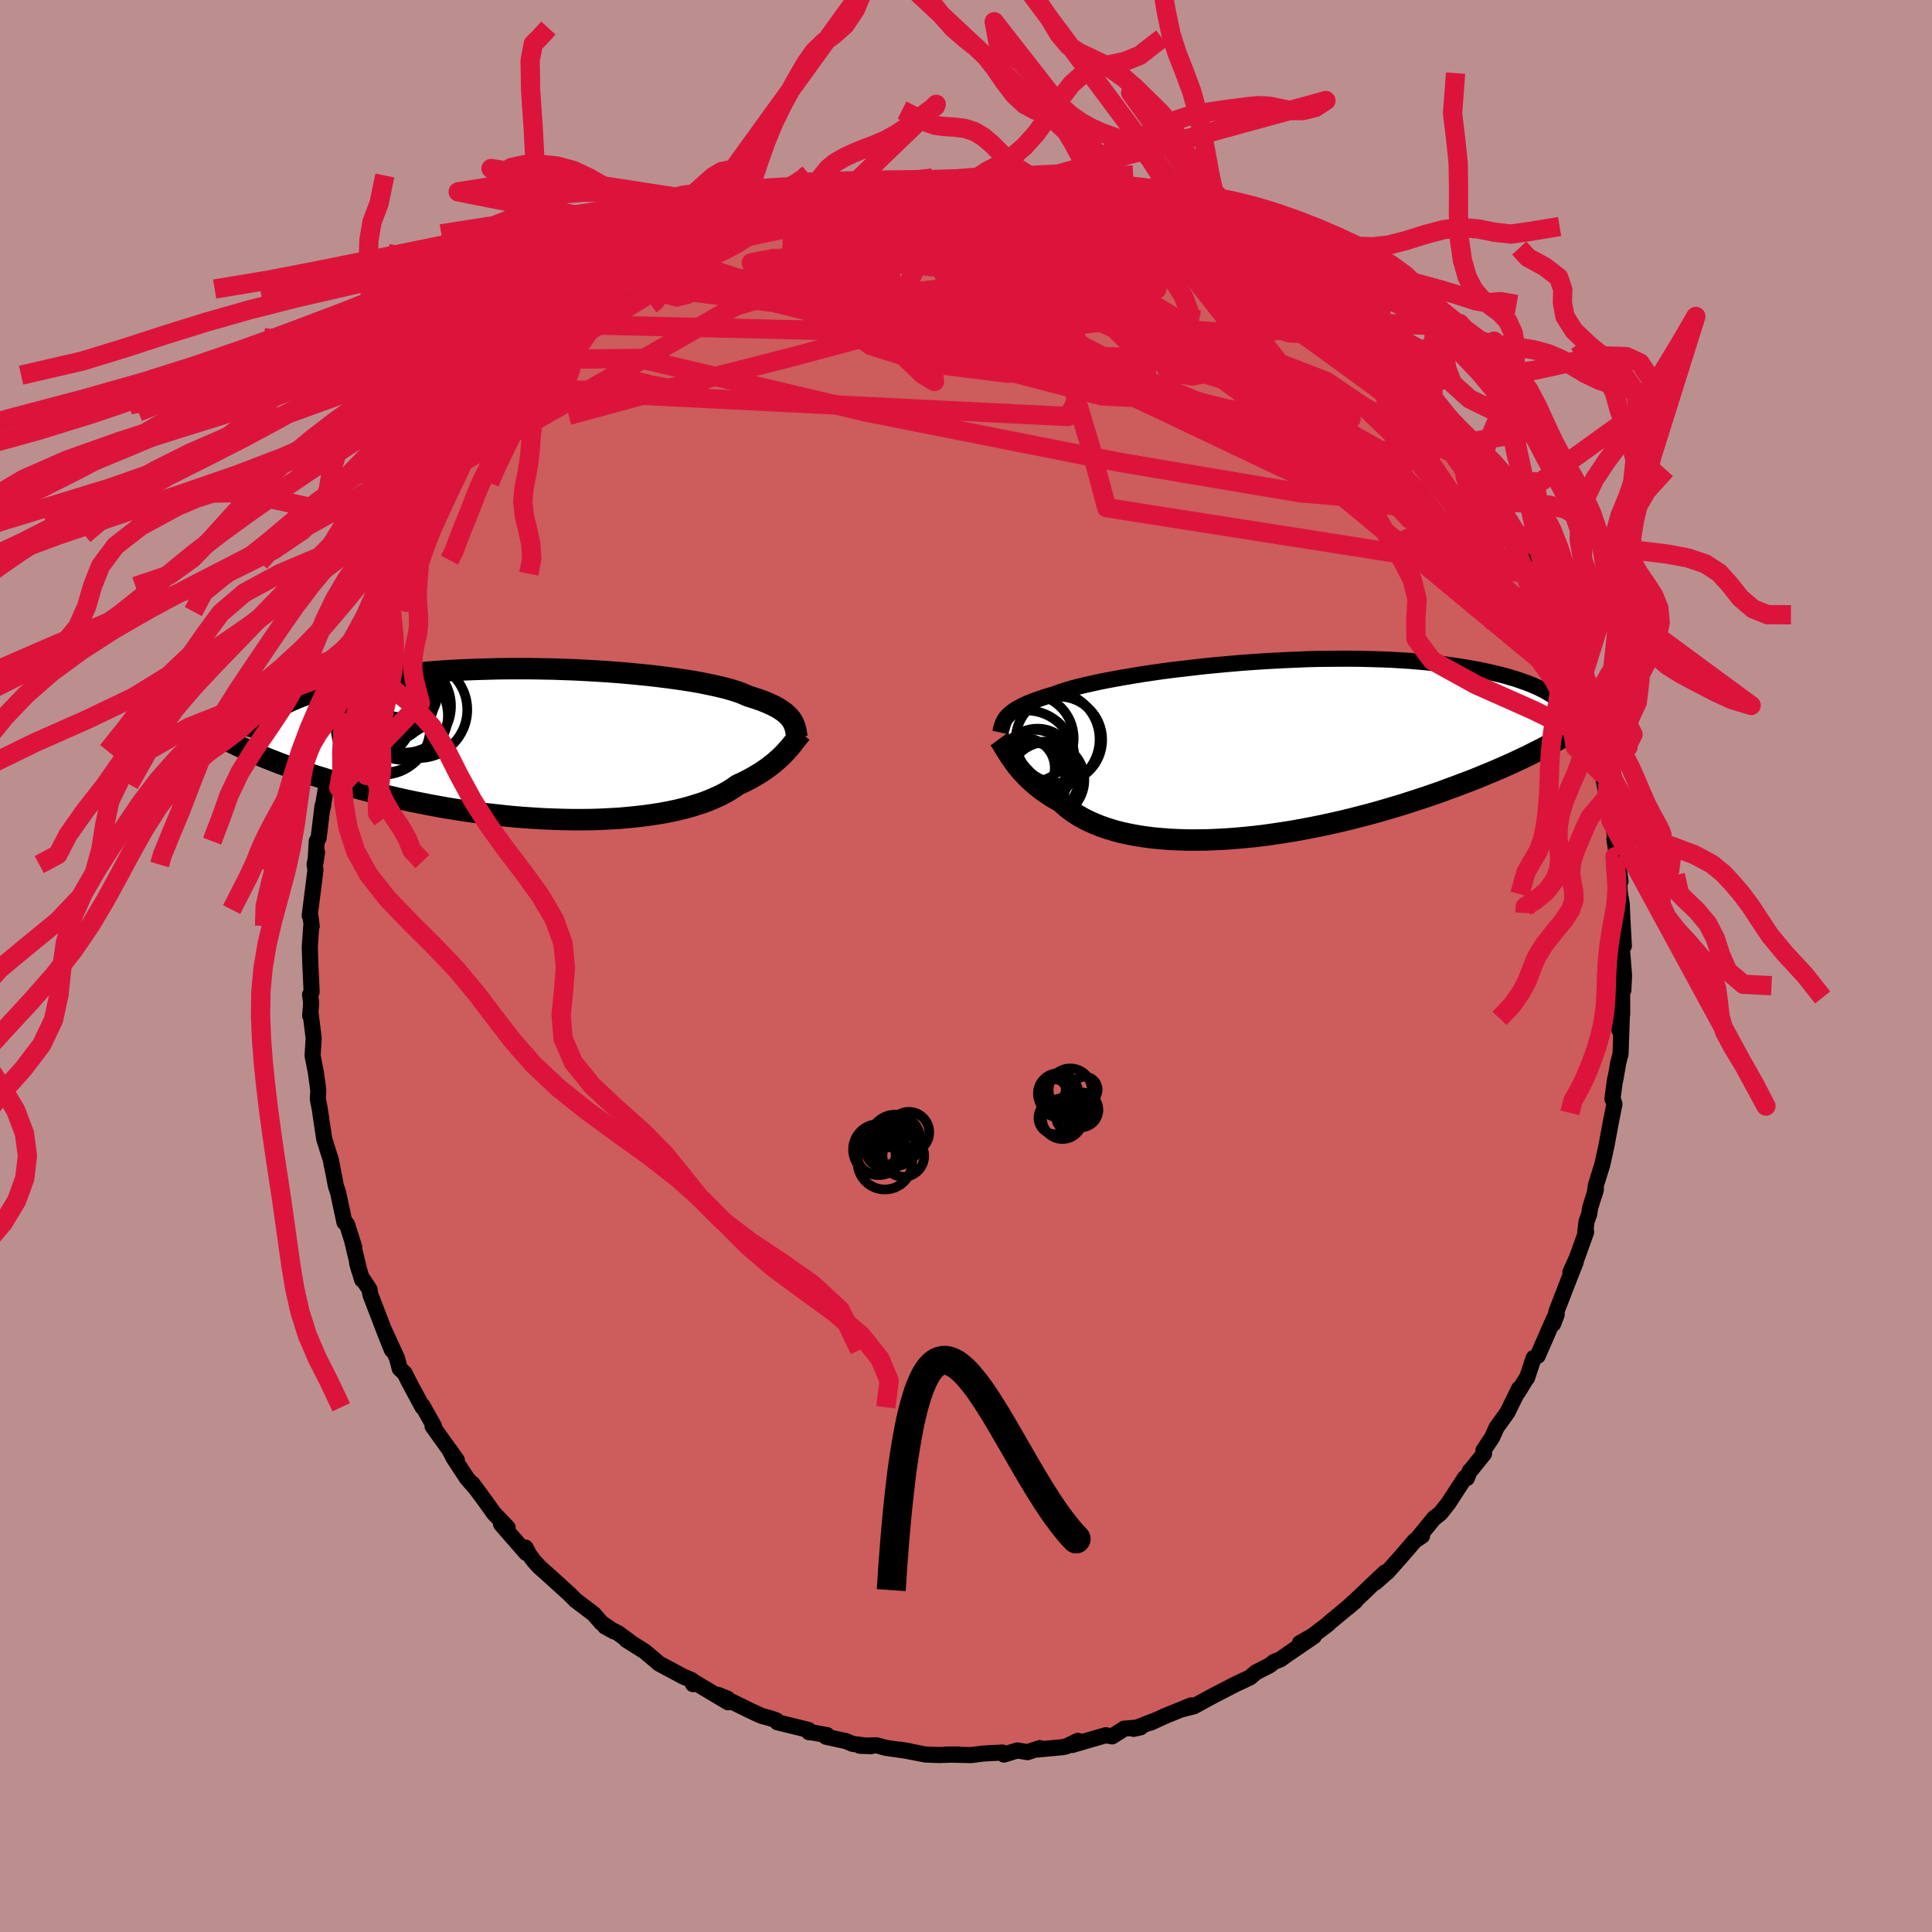 <svg viewBox="-100 -100 200 200" xmlns="http://www.w3.org/2000/svg" width="500" height="500" id="face-svg">
    <defs>
      <clipPath id="leftEyeClipPath">
        <polyline points="25.24,-2.52 25.11,-2.7 24.95,-2.87 24.78,-3.04 24.59,-3.21 24.37,-3.38 24.12,-3.55 23.86,-3.71 23.56,-3.88 23.24,-4.04 22.9,-4.2 22.53,-4.35 22.13,-4.51 21.7,-4.66 21.24,-4.81 20.76,-4.96 20.4,-5.12 19.99,-5.29 19.53,-5.45 19.02,-5.61 18.45,-5.77 17.84,-5.92 17.18,-6.07 16.46,-6.22 15.71,-6.37 14.91,-6.51 14.07,-6.64 13.18,-6.77 12.27,-6.89 11.31,-7.01 10.33,-7.12 9.32,-7.22 8.28,-7.32 7.22,-7.41 6.14,-7.49 5.05,-7.56 3.94,-7.62 2.82,-7.68 1.69,-7.72 0.56,-7.76 -0.58,-7.78 -1.71,-7.8 -2.84,-7.8 -3.97,-7.8 -5.08,-7.79 -6.18,-7.76 -7.28,-7.73 -8.35,-7.69 -9.41,-7.64 -10.45,-7.58 -11.46,-7.51 -12.46,-7.43 -13.42,-7.34 -14.37,-7.25 -15.29,-7.14 -16.17,-7.03 -17.04,-6.91 -17.87,-6.79 -18.67,-6.65 -19.44,-6.52 -20.19,-6.37 -20.9,-6.22 -21.59,-6.07 -22.24,-5.91 -22.87,-5.75 -23.47,-5.58 -24.05,-5.41 -24.59,-5.24 -25.12,-5.06 -25.61,-4.88 -26.08,-4.69 -26.53,-4.5 -26.94,-4.3 -27.34,-4.11 -27.71,-3.91 -28.05,-3.7 -28.37,-3.5 -28.67,-3.29 -28.94,-3.08 -29.19,-2.87 -30.29,0.97 -29.81,1.17 -29.32,1.38 -28.81,1.58 -28.28,1.79 -27.74,2 -27.17,2.21 -26.59,2.42 -26,2.63 -25.39,2.84 -24.75,3.06 -24.11,3.27 -23.44,3.48 -22.76,3.69 -22.06,3.9 -21.35,4.11 -20.61,4.32 -19.86,4.53 -19.08,4.74 -18.29,4.94 -17.48,5.15 -16.65,5.35 -15.8,5.55 -14.93,5.75 -14.04,5.94 -13.14,6.12 -12.22,6.3 -11.29,6.47 -10.35,6.64 -9.39,6.79 -8.42,6.94 -7.44,7.08 -6.45,7.21 -5.46,7.32 -4.46,7.43 -3.45,7.53 -2.44,7.61 -1.43,7.68 -0.43,7.74 0.58,7.78 1.58,7.81 2.57,7.83 3.56,7.83 4.53,7.82 5.49,7.79 6.44,7.74 7.38,7.69 8.29,7.61 9.19,7.52 10.06,7.42 10.91,7.3 11.74,7.17 12.54,7.02 13.31,6.86 14.05,6.68 14.76,6.49 15.44,6.28 16.09,6.07 16.7,5.84 17.28,5.59 17.83,5.34 18.34,5.08 18.81,4.81 19.25,4.53 19.65,4.24 20.11,4.03 20.56,3.81 20.98,3.59 21.39,3.36 21.78,3.13 22.15,2.9 22.5,2.66 22.83,2.43 23.14,2.19 23.44,1.95 23.72,1.71 23.98,1.48 24.23,1.24 24.46,1.01 24.68,0.78" />
      </clipPath>
      <clipPath id="rightEyeClipPath">
        <polyline points="-26.06,-3.38 -25.91,-3.54 -25.74,-3.69 -25.55,-3.85 -25.33,-4 -25.09,-4.16 -24.82,-4.31 -24.53,-4.47 -24.21,-4.62 -23.86,-4.78 -23.48,-4.93 -23.07,-5.08 -22.64,-5.23 -22.17,-5.39 -21.68,-5.54 -21.16,-5.69 -20.77,-5.84 -20.33,-5.99 -19.83,-6.15 -19.28,-6.31 -18.67,-6.47 -18.01,-6.63 -17.29,-6.79 -16.53,-6.96 -15.72,-7.12 -14.86,-7.28 -13.96,-7.44 -13.02,-7.6 -12.04,-7.76 -11.03,-7.91 -9.98,-8.06 -8.91,-8.2 -7.81,-8.33 -6.69,-8.46 -5.55,-8.59 -4.4,-8.7 -3.23,-8.81 -2.06,-8.91 -0.88,-9 0.31,-9.08 1.49,-9.15 2.67,-9.21 3.85,-9.26 5.01,-9.31 6.17,-9.34 7.31,-9.35 8.43,-9.36 9.54,-9.36 10.62,-9.35 11.69,-9.32 12.73,-9.29 13.74,-9.25 14.73,-9.19 15.69,-9.13 16.62,-9.05 17.52,-8.97 18.4,-8.88 19.24,-8.78 20.05,-8.67 20.83,-8.55 21.58,-8.43 22.3,-8.3 22.99,-8.17 23.65,-8.03 24.29,-7.88 24.89,-7.74 25.48,-7.59 26.03,-7.43 26.57,-7.27 27.07,-7.1 27.55,-6.93 28.01,-6.76 28.44,-6.58 28.85,-6.4 29.23,-6.22 29.6,-6.03 29.93,-5.84 30.25,-5.65 30.55,-5.46 30.82,-5.26 29.35,-0.07 28.87,0.17 28.37,0.42 27.86,0.68 27.33,0.93 26.78,1.19 26.22,1.45 25.64,1.71 25.05,1.97 24.43,2.24 23.8,2.5 23.15,2.77 22.49,3.04 21.81,3.31 21.11,3.57 20.4,3.84 19.66,4.11 18.91,4.39 18.14,4.66 17.35,4.93 16.53,5.2 15.7,5.47 14.86,5.74 13.99,6 13.11,6.26 12.21,6.52 11.29,6.77 10.36,7.01 9.42,7.25 8.46,7.48 7.49,7.7 6.52,7.91 5.53,8.11 4.53,8.3 3.53,8.48 2.53,8.64 1.52,8.79 0.52,8.93 -0.49,9.05 -1.49,9.15 -2.49,9.24 -3.48,9.31 -4.47,9.36 -5.44,9.4 -6.4,9.41 -7.35,9.41 -8.28,9.38 -9.2,9.34 -10.09,9.27 -10.96,9.19 -11.81,9.08 -12.64,8.95 -13.44,8.8 -14.21,8.63 -14.95,8.44 -15.66,8.22 -16.33,7.99 -16.98,7.73 -17.59,7.46 -18.17,7.17 -18.71,6.86 -19.21,6.53 -19.68,6.19 -20.11,5.83 -20.51,5.46 -20.97,5.2 -21.41,4.94 -21.83,4.67 -22.24,4.39 -22.62,4.11 -22.98,3.82 -23.32,3.53 -23.65,3.24 -23.96,2.94 -24.24,2.65 -24.52,2.35 -24.77,2.06 -25.01,1.77 -25.23,1.48 -25.43,1.2" />
      </clipPath>
      <filter id="fuzzy">
        <feTurbulence id="turbulence" baseFrequency="0.05" numOctaves="3" type="noise" result="noise" />
        <feDisplacementMap in="SourceGraphic" in2="noise" scale="2" />
      </filter>
      <linearGradient id="rainbowGradient" x1="0%" y1="0%" x2="100%" y2="0%">
        <stop offset="0%" style="stop-color: [object Object]; stop-opacity: 1" />
        <stop offset="50%" style="stop-color: [object Object]; stop-opacity: 1" />
        <stop offset="100%" style="stop-color: [object Object]; stop-opacity: 1" />
      </linearGradient>
    </defs>
    <rect x="-100" y="-100" width="100%" height="100%" fill="rgb(188, 143, 143)" />
    <polyline id="faceContour" points="68.12,0.95 68.05,2.5 67.92,1.66 67.93,4.98 67.64,6.63 67.91,4.7 67.76,9.1 67.52,10.01 67.22,11.77 67.2,11.67 66.92,13.76 67.01,13.93 67.13,14.28 66.74,16.23 66.3,18.61 65.88,20.52 65.21,22.69 65.07,23.63 65.21,23.11 64.61,25.04 64.52,25.66 64.23,26.48 64.1,27.64 64.2,27.54 63.22,30.26 62.57,31.69 63.12,30.64 62.46,32.31 61.16,35.67 60.78,37.05 61.15,36.08 60.84,36.56 59.18,40.36 58.76,40.58 58.08,42.64 58.12,42.52 57.13,44.13 57.26,43.74 56.05,46.21 54.92,47.78 54.48,48.77 53.56,50.16 53.63,50.48 52.27,52.17 52.14,52.29 51.85,53.02 51.67,52.95 49.93,55.62 49.23,56.51 49.07,56.69 48.44,57.18 46.75,59.25 47.21,58.99 46.46,59.49 45.04,61.14 43.63,62.72 42.36,63.83 43.39,62.77 42.11,63.97 41,65.04 39.48,66.45 40.31,65.75 37.53,68.05 37.53,68.09 35.85,69.36 34.56,70.09 36.01,69.39 33.27,71.26 32.54,71.78 31.9,72.03 31.43,72.4 30,73.13 29.4,73.65 28.5,74.07 27.88,74.36 25.58,75.55 23.58,76.64 22.39,76.94 23.46,76.54 23.29,76.55 20.61,77.64 19.09,78.34 19.61,78.09 17.35,78.97 18.08,78.81 16.37,78.95 15.13,79.75 14.46,79.63 10.99,80.64 11.58,80.21 10.38,80.79 9.97,80.87 7.4,81.11 7.64,80.96 6.38,81.38 5.31,81.21 3.93,81.63 3.77,81.42 1.74,81.53 0.51,81.69 0.29,81.68 -2.07,81.63 -0.8,81.62 -2.8,81.68 -4.18,81.63 -6.77,81.13 -5.83,81.29 -8.28,80.94 -9.29,80.67 -10.99,80.72 -9.82,80.77 -11.73,80.53 -12.45,80.23 -14.49,79.79 -14.38,79.62 -15.81,79.36 -16.25,79.32 -16.31,79.08 -19.52,78.29 -19.62,78.1 -20.27,77.87 -21.18,77.62 -22.29,77.11 -25.67,75.45 -24.7,75.84 -24.63,76.22 -28.2,74.09 -28.26,74.34 -28.41,73.92 -29.28,73.55 -31.82,72.19 -32.02,72 -33.27,70.95 -35.16,69.76 -34.86,69.91 -36,69.07 -37.36,68.38 -36.43,68.89 -37.73,68.01 -38.54,67.08 -40.45,65.63 -40.61,65.46 -41.04,65.03 -43,63.25 -44.14,62.23 -44.73,61.59 -45.19,60.97 -45.6,60.2 -45.52,60.77 -48.13,57.78 -47.45,58.13 -48.85,56.68 -49.68,55.52 -51.09,53.6 -50.65,54.19 -51.66,53.03 -53.02,50.96 -53.51,50.02 -52.71,51.15 -54.46,48.71 -55.22,47.65 -55.08,47.62 -56.27,45.51 -56.25,45.68 -57.58,43.22 -58.12,42.15 -58.62,41.68 -58.9,40.61 -60.19,37.79 -59.43,39.75 -60.06,38.18 -61.66,34.02 -61.75,33.48 -62.44,32.43 -62.51,32.48 -63.03,30.76 -62.79,31.6 -63.56,28.37 -63.32,29.14 -64.08,26.73 -64.34,26.54 -65,23.45 -65.23,22.76 -65.76,20.02 -65.63,20.74 -65.75,20.08 -66.43,17.93 -66.67,16.36 -66.89,14.85 -67.1,13.75 -67.05,12.91 -67.12,12.35 -67.3,11.02 -67.64,9.29 -67.53,7.46 -67.83,5.04 -67.89,5.15 -67.79,3.83 -67.9,2.97 -67.74,2.68 -67.88,-0.32 -67.93,-1.97 -67.79,-4.02 -67.73,-4.15 -67.86,-5.11 -67.94,-5.22 -67.34,-9.97 -67.44,-10.5 -67.18,-11.77 -67.34,-10.68 -67.21,-12.92 -67.02,-13.24 -66.61,-16.59 -66.53,-16.69 -66.62,-16.29 -66.19,-18.81 -65.65,-20.85 -65.33,-22.25 -65.15,-23.65 -64.53,-25.02 -65.13,-23.19 -64.21,-26.19 -63.09,-29.84 -63.02,-30.23 -63.12,-30.43 -62.37,-32.02 -62.19,-32.26 -62.46,-31.59 -60.77,-36.12 -60.82,-36.69 -60.92,-36.07 -59.64,-39.3 -60.4,-37.52 -59.31,-40.16 -58.8,-40.69 -58.1,-41.81 -57.63,-43.13 -56.85,-44.66 -56.17,-45.62 -56.07,-46.11 -54.41,-48.68 -54.35,-48.77 -53.57,-50.23 -52.31,-52.07 -52.36,-52 -51.87,-52.61 -51.14,-53.58 -50.58,-54.19 -49.55,-55.77 -47.47,-58.09 -48.29,-57.35 -47.41,-58.41 -46.22,-59.71 -44.97,-61.16 -45.01,-60.83 -43.42,-62.79 -44.16,-61.98 -42.15,-63.79 -41.99,-64.01 -39.75,-66.32 -39.54,-66.38 -39.05,-66.65 -37.94,-67.58 -38.54,-67.25 -36.07,-69.25 -34.77,-70.08 -33.84,-70.98 -33,-71.13 -33.29,-71.2 -32.01,-71.91 -30.83,-72.56 -31.18,-72.67 -28.89,-73.8 -27.38,-74.8 -26.56,-75.01 -25.55,-75.6 -24.58,-75.79 -22.87,-76.77 -22.8,-76.83 -22.17,-77.03 -22.13,-76.9 -19.62,-77.99 -19.34,-78.11 -15.9,-79.2 -16.86,-79.06 -15.76,-79.41 -13.89,-79.96 -12.64,-79.98 -14.14,-79.97 -13.03,-79.96 -8.81,-80.64 -10.13,-80.51 -8.06,-81.11 -8.02,-80.86 -6.07,-81.2 -4.6,-81.26 -3.46,-81.57 -2.39,-81.37 -2.81,-81.42 -1.37,-81.45 1.17,-81.4 1.44,-81.69 2.44,-81.58 2.34,-81.35 3.65,-81.51 5.02,-81.22 6.29,-81.1 6.88,-81.26 9.17,-80.73 9.07,-80.72 9.34,-80.73 11.52,-80.28 11.29,-80.23 14.68,-79.51 14.99,-79.5 16.39,-79.3 16.73,-79.17 17.81,-78.93 17.62,-78.79 19.5,-78.04 20.64,-77.5 21.58,-77.17 23.51,-76.69 25.22,-75.53 26.11,-75.22 25.64,-75.31 26.98,-74.76 27.89,-74.32 29.06,-73.74 29.98,-73.06 30.44,-73.18 30.5,-72.71 33.3,-70.98 33.13,-71.36 34.63,-70.33 34.61,-70.17 36.05,-68.92 36.89,-68.2 37.43,-68.27 38.61,-67.09 39.45,-66.64 40.53,-65.44 41.73,-64.46 41.83,-64.4 42.84,-63.19 45.07,-61.38 45.33,-60.41 45.54,-60.71 47.18,-58.78 46.79,-59.31 48.05,-57.74 48.53,-57.4 49.68,-55.63 50.13,-54.82 51.15,-53.86 50.96,-54.04 52.52,-51.52 52.34,-52.04 54.1,-49.47 54.7,-48.68 55.08,-48.04 55.46,-47.2 56.14,-46.12 56.9,-44.91 57.53,-43.79 58.56,-41.54 58.63,-41.14 59.18,-40.43 59.68,-39.07 60,-37.96 59.96,-38.42 60.69,-36.82 61.43,-34.6 61.86,-34.24 62.4,-32.91 62.12,-33.18 63.54,-28.99 63.6,-28.44 63.72,-28.13 64.03,-27.26 64.6,-25.45 65.12,-23.33 65.36,-23 65.64,-21.78 65.8,-19.97 65.84,-20.15 66.36,-17.47 66.77,-15.03 66.78,-15.3 67.22,-13.4 67.51,-11.28 67.12,-13.18 67.76,-8.78 67.6,-9.07 67.72,-6.7 67.64,-7.85 67.88,-6.43 67.96,-4.64 68.1,-2.08 67.83,-2.66 68.12,0.95 68.05,2.5" fill="rgb(205, 92, 92)" stroke="black" stroke-width="1.667" stroke-linejoin="round" filter="url(#fuzzy)" />
    <g transform="translate(30.31 -22.45)">
      <polyline id="rightCountour" points="-26.06,-3.38 -25.91,-3.54 -25.74,-3.69 -25.55,-3.85 -25.33,-4 -25.09,-4.16 -24.82,-4.31 -24.53,-4.47 -24.21,-4.62 -23.86,-4.78 -23.48,-4.93 -23.07,-5.08 -22.64,-5.23 -22.17,-5.39 -21.68,-5.54 -21.16,-5.69 -20.77,-5.84 -20.33,-5.99 -19.83,-6.15 -19.28,-6.31 -18.67,-6.47 -18.01,-6.63 -17.29,-6.79 -16.53,-6.96 -15.72,-7.12 -14.86,-7.28 -13.96,-7.44 -13.02,-7.6 -12.04,-7.76 -11.03,-7.91 -9.98,-8.06 -8.91,-8.2 -7.81,-8.33 -6.69,-8.46 -5.55,-8.59 -4.4,-8.7 -3.23,-8.81 -2.06,-8.91 -0.88,-9 0.31,-9.08 1.49,-9.15 2.67,-9.21 3.85,-9.26 5.01,-9.31 6.17,-9.34 7.31,-9.35 8.43,-9.36 9.54,-9.36 10.62,-9.35 11.69,-9.32 12.73,-9.29 13.74,-9.25 14.73,-9.19 15.69,-9.13 16.62,-9.05 17.52,-8.97 18.4,-8.88 19.24,-8.78 20.05,-8.67 20.83,-8.55 21.58,-8.43 22.3,-8.3 22.99,-8.17 23.65,-8.03 24.29,-7.88 24.89,-7.74 25.48,-7.59 26.03,-7.43 26.57,-7.27 27.07,-7.1 27.55,-6.93 28.01,-6.76 28.44,-6.58 28.85,-6.4 29.23,-6.22 29.6,-6.03 29.93,-5.84 30.25,-5.65 30.55,-5.46 30.82,-5.26 29.35,-0.07 28.87,0.17 28.37,0.42 27.86,0.68 27.33,0.93 26.78,1.19 26.22,1.45 25.64,1.71 25.05,1.97 24.43,2.24 23.8,2.5 23.15,2.77 22.49,3.04 21.81,3.31 21.11,3.57 20.4,3.84 19.66,4.11 18.91,4.39 18.14,4.66 17.35,4.93 16.53,5.2 15.7,5.47 14.86,5.74 13.99,6 13.11,6.26 12.21,6.52 11.29,6.77 10.36,7.01 9.42,7.25 8.46,7.48 7.49,7.7 6.52,7.91 5.53,8.11 4.53,8.3 3.53,8.48 2.53,8.64 1.52,8.79 0.52,8.93 -0.49,9.05 -1.49,9.15 -2.49,9.24 -3.48,9.31 -4.47,9.36 -5.44,9.4 -6.4,9.41 -7.35,9.41 -8.28,9.38 -9.2,9.34 -10.09,9.27 -10.96,9.19 -11.81,9.08 -12.64,8.95 -13.44,8.8 -14.21,8.63 -14.95,8.44 -15.66,8.22 -16.33,7.99 -16.98,7.73 -17.59,7.46 -18.17,7.17 -18.71,6.86 -19.21,6.53 -19.68,6.19 -20.11,5.83 -20.51,5.46 -20.97,5.2 -21.41,4.94 -21.83,4.67 -22.24,4.39 -22.62,4.11 -22.98,3.82 -23.32,3.53 -23.65,3.24 -23.96,2.94 -24.24,2.65 -24.52,2.35 -24.77,2.06 -25.01,1.77 -25.23,1.48 -25.43,1.2" fill="white" stroke="white" stroke-width="0" stroke-linejoin="round" filter="url(#fuzzy)" />
    </g>
    <g transform="translate(-43.31 -22.98)">
      <polyline id="leftCountour" points="25.24,-2.52 25.11,-2.7 24.95,-2.87 24.78,-3.04 24.59,-3.21 24.37,-3.38 24.12,-3.55 23.86,-3.71 23.56,-3.88 23.24,-4.04 22.9,-4.2 22.53,-4.35 22.13,-4.51 21.7,-4.66 21.24,-4.81 20.76,-4.96 20.4,-5.12 19.99,-5.29 19.53,-5.45 19.02,-5.61 18.45,-5.77 17.84,-5.92 17.18,-6.07 16.46,-6.22 15.71,-6.37 14.91,-6.51 14.07,-6.64 13.18,-6.77 12.27,-6.89 11.31,-7.01 10.33,-7.12 9.32,-7.22 8.28,-7.32 7.22,-7.41 6.14,-7.49 5.05,-7.56 3.94,-7.62 2.82,-7.68 1.69,-7.72 0.56,-7.76 -0.58,-7.78 -1.71,-7.8 -2.84,-7.8 -3.97,-7.8 -5.08,-7.79 -6.18,-7.76 -7.28,-7.73 -8.35,-7.69 -9.41,-7.64 -10.45,-7.58 -11.46,-7.51 -12.46,-7.43 -13.42,-7.34 -14.37,-7.25 -15.29,-7.14 -16.17,-7.03 -17.04,-6.91 -17.87,-6.79 -18.67,-6.65 -19.44,-6.52 -20.19,-6.37 -20.9,-6.22 -21.59,-6.07 -22.24,-5.91 -22.87,-5.75 -23.47,-5.58 -24.05,-5.41 -24.59,-5.24 -25.12,-5.06 -25.61,-4.88 -26.08,-4.69 -26.53,-4.5 -26.94,-4.3 -27.34,-4.11 -27.71,-3.91 -28.05,-3.7 -28.37,-3.5 -28.67,-3.29 -28.94,-3.08 -29.19,-2.87 -30.29,0.97 -29.81,1.17 -29.32,1.38 -28.81,1.58 -28.28,1.79 -27.74,2 -27.17,2.21 -26.59,2.42 -26,2.63 -25.39,2.84 -24.75,3.06 -24.11,3.27 -23.44,3.48 -22.76,3.69 -22.06,3.9 -21.35,4.11 -20.61,4.32 -19.86,4.53 -19.08,4.74 -18.29,4.94 -17.48,5.15 -16.65,5.35 -15.8,5.55 -14.93,5.75 -14.04,5.94 -13.14,6.12 -12.22,6.3 -11.29,6.47 -10.35,6.64 -9.39,6.79 -8.42,6.94 -7.44,7.08 -6.45,7.21 -5.46,7.32 -4.46,7.43 -3.45,7.53 -2.44,7.61 -1.43,7.68 -0.43,7.74 0.58,7.78 1.58,7.81 2.57,7.83 3.56,7.83 4.53,7.82 5.49,7.79 6.44,7.74 7.38,7.69 8.29,7.61 9.19,7.52 10.06,7.42 10.91,7.3 11.74,7.17 12.54,7.02 13.31,6.86 14.05,6.68 14.76,6.49 15.44,6.28 16.09,6.07 16.7,5.84 17.28,5.59 17.83,5.34 18.34,5.08 18.81,4.81 19.25,4.53 19.65,4.24 20.11,4.03 20.56,3.81 20.98,3.59 21.39,3.36 21.78,3.13 22.15,2.9 22.5,2.66 22.83,2.43 23.14,2.19 23.44,1.95 23.72,1.71 23.98,1.48 24.23,1.24 24.46,1.01 24.68,0.78" fill="white" stroke="white" stroke-width="0" stroke-linejoin="round" filter="url(#fuzzy)" />
    </g>
    <g transform="translate(30.31 -22.45)">
      <polyline id="rightUpper" points="-26.76,-1.72 -26.72,-1.9 -26.68,-2.07 -26.64,-2.24 -26.59,-2.41 -26.53,-2.58 -26.47,-2.74 -26.39,-2.9 -26.3,-3.06 -26.19,-3.22 -26.06,-3.38 -25.91,-3.54 -25.74,-3.69 -25.55,-3.85 -25.33,-4 -25.09,-4.16 -24.82,-4.31 -24.53,-4.47 -24.21,-4.62 -23.86,-4.78 -23.48,-4.93 -23.07,-5.08 -22.64,-5.23 -22.17,-5.39 -21.68,-5.54 -21.16,-5.69 -20.77,-5.84 -20.33,-5.99 -19.83,-6.15 -19.28,-6.31 -18.67,-6.47 -18.01,-6.63 -17.29,-6.79 -16.53,-6.96 -15.72,-7.12 -14.86,-7.28 -13.96,-7.44 -13.02,-7.6 -12.04,-7.76 -11.03,-7.91 -9.98,-8.06 -8.91,-8.2 -7.81,-8.33 -6.69,-8.46 -5.55,-8.59 -4.4,-8.7 -3.23,-8.81 -2.06,-8.91 -0.88,-9 0.31,-9.08 1.49,-9.15 2.67,-9.21 3.85,-9.26 5.01,-9.31 6.17,-9.34 7.31,-9.35 8.43,-9.36 9.54,-9.36 10.62,-9.35 11.69,-9.32 12.73,-9.29 13.74,-9.25 14.73,-9.19 15.69,-9.13 16.62,-9.05 17.52,-8.97 18.4,-8.88 19.24,-8.78 20.05,-8.67 20.83,-8.55 21.58,-8.43 22.3,-8.3 22.99,-8.17 23.65,-8.03 24.29,-7.88 24.89,-7.74 25.48,-7.59 26.03,-7.43 26.57,-7.27 27.07,-7.1 27.55,-6.93 28.01,-6.76 28.44,-6.58 28.85,-6.4 29.23,-6.22 29.6,-6.03 29.93,-5.84 30.25,-5.65 30.55,-5.46 30.82,-5.26 31.08,-5.07 31.32,-4.87 31.53,-4.67 31.73,-4.47 31.91,-4.27 32.07,-4.07 32.22,-3.87 32.35,-3.67 32.47,-3.47 32.56,-3.27" fill="none" stroke="black" stroke-width="1.667" stroke-linejoin="round" filter="url(#fuzzy)" />
      <polyline id="rightLower" points="-26.88,-1.04 -26.77,-0.89 -26.65,-0.72 -26.53,-0.53 -26.41,-0.32 -26.27,-0.09 -26.13,0.14 -25.97,0.39 -25.8,0.65 -25.63,0.92 -25.43,1.2 -25.23,1.48 -25.01,1.77 -24.77,2.06 -24.52,2.35 -24.24,2.65 -23.96,2.94 -23.65,3.24 -23.32,3.53 -22.98,3.82 -22.62,4.11 -22.24,4.39 -21.83,4.67 -21.41,4.94 -20.97,5.2 -20.51,5.46 -20.11,5.83 -19.68,6.19 -19.21,6.53 -18.71,6.86 -18.17,7.17 -17.59,7.46 -16.98,7.73 -16.33,7.99 -15.66,8.22 -14.95,8.44 -14.21,8.63 -13.44,8.8 -12.64,8.95 -11.81,9.08 -10.96,9.19 -10.09,9.27 -9.2,9.34 -8.28,9.38 -7.35,9.41 -6.4,9.41 -5.44,9.4 -4.47,9.36 -3.48,9.31 -2.49,9.24 -1.49,9.15 -0.49,9.05 0.52,8.93 1.52,8.79 2.53,8.64 3.53,8.48 4.53,8.3 5.53,8.11 6.52,7.91 7.49,7.7 8.46,7.48 9.42,7.25 10.36,7.01 11.29,6.77 12.21,6.52 13.11,6.26 13.99,6 14.86,5.74 15.7,5.47 16.53,5.2 17.35,4.93 18.14,4.66 18.91,4.39 19.66,4.11 20.4,3.84 21.11,3.57 21.81,3.31 22.49,3.04 23.15,2.77 23.8,2.5 24.43,2.24 25.05,1.97 25.64,1.71 26.22,1.45 26.78,1.19 27.33,0.93 27.86,0.68 28.37,0.42 28.87,0.17 29.35,-0.07 29.81,-0.32 30.26,-0.56 30.69,-0.8 31.11,-1.03 31.51,-1.26 31.89,-1.49 32.27,-1.71 32.63,-1.93 32.97,-2.15 33.3,-2.37" fill="none" stroke="black" stroke-width="2.222" stroke-linejoin="round" filter="url(#fuzzy)" />
      <circle r="3.818" cx="-22.916" cy="1.696" stroke="black" fill="none" stroke-width="1.0" filter="url(#fuzzy)" clip-path="url(#rightEyeClipPath)" /><circle r="4.478" cx="-20.691" cy="-0.964" stroke="black" fill="none" stroke-width="1.0" filter="url(#fuzzy)" clip-path="url(#rightEyeClipPath)" /><circle r="4.926" cx="-24.016" cy="0.926" stroke="black" fill="none" stroke-width="1.0" filter="url(#fuzzy)" clip-path="url(#rightEyeClipPath)" /><circle r="3.928" cx="-23.801" cy="3.161" stroke="black" fill="none" stroke-width="1.0" filter="url(#fuzzy)" clip-path="url(#rightEyeClipPath)" /><circle r="3.718" cx="-22.311" cy="2.946" stroke="black" fill="none" stroke-width="1.0" filter="url(#fuzzy)" clip-path="url(#rightEyeClipPath)" /><circle r="3.494" cx="-23.221" cy="1.496" stroke="black" fill="none" stroke-width="1.0" filter="url(#fuzzy)" clip-path="url(#rightEyeClipPath)" /><circle r="4.958" cx="-21.441" cy="-1.014" stroke="black" fill="none" stroke-width="1.0" filter="url(#fuzzy)" clip-path="url(#rightEyeClipPath)" /><circle r="3.078" cx="-24.196" cy="1.941" stroke="black" fill="none" stroke-width="1.0" filter="url(#fuzzy)" clip-path="url(#rightEyeClipPath)" /><circle r="3.924" cx="-21.981" cy="3.196" stroke="black" fill="none" stroke-width="1.0" filter="url(#fuzzy)" clip-path="url(#rightEyeClipPath)" /><circle r="4.556" cx="-23.721" cy="-1.119" stroke="black" fill="none" stroke-width="1.0" filter="url(#fuzzy)" clip-path="url(#rightEyeClipPath)" />
      </g>
    <g transform="translate(-43.31 -22.98)">
      <polyline id="leftUpper" points="25.81,-0.68 25.78,-0.87 25.76,-1.06 25.72,-1.25 25.69,-1.44 25.64,-1.62 25.59,-1.81 25.52,-1.99 25.44,-2.17 25.35,-2.35 25.24,-2.52 25.11,-2.7 24.95,-2.87 24.78,-3.04 24.59,-3.21 24.37,-3.38 24.12,-3.55 23.86,-3.71 23.56,-3.88 23.24,-4.04 22.9,-4.2 22.53,-4.35 22.13,-4.51 21.7,-4.66 21.24,-4.81 20.76,-4.96 20.4,-5.12 19.99,-5.29 19.53,-5.45 19.02,-5.61 18.45,-5.77 17.84,-5.92 17.18,-6.07 16.46,-6.22 15.71,-6.37 14.91,-6.51 14.07,-6.64 13.18,-6.77 12.27,-6.89 11.31,-7.01 10.33,-7.12 9.32,-7.22 8.28,-7.32 7.22,-7.41 6.14,-7.49 5.05,-7.56 3.94,-7.62 2.82,-7.68 1.69,-7.72 0.56,-7.76 -0.58,-7.78 -1.71,-7.8 -2.84,-7.8 -3.97,-7.8 -5.08,-7.79 -6.18,-7.76 -7.28,-7.73 -8.35,-7.69 -9.41,-7.64 -10.45,-7.58 -11.46,-7.51 -12.46,-7.43 -13.42,-7.34 -14.37,-7.25 -15.29,-7.14 -16.17,-7.03 -17.04,-6.91 -17.87,-6.79 -18.67,-6.65 -19.44,-6.52 -20.19,-6.37 -20.9,-6.22 -21.59,-6.07 -22.24,-5.91 -22.87,-5.75 -23.47,-5.58 -24.05,-5.41 -24.59,-5.24 -25.12,-5.06 -25.61,-4.88 -26.08,-4.69 -26.53,-4.5 -26.94,-4.3 -27.34,-4.11 -27.71,-3.91 -28.05,-3.7 -28.37,-3.5 -28.67,-3.29 -28.94,-3.08 -29.19,-2.87 -29.42,-2.65 -29.62,-2.43 -29.81,-2.22 -29.97,-2 -30.11,-1.78 -30.24,-1.55 -30.34,-1.33 -30.43,-1.1 -30.49,-0.88 -30.54,-0.65" fill="none" stroke="black" stroke-width="2.222" stroke-linejoin="round" filter="url(#fuzzy)" />
      <polyline id="leftLower" points="26.27,-1.15 26.14,-1 26,-0.84 25.87,-0.67 25.72,-0.49 25.57,-0.29 25.42,-0.09 25.25,0.12 25.07,0.33 24.88,0.55 24.68,0.78 24.46,1.01 24.23,1.24 23.98,1.48 23.72,1.71 23.44,1.95 23.14,2.19 22.83,2.43 22.5,2.66 22.15,2.9 21.78,3.13 21.39,3.36 20.98,3.59 20.56,3.81 20.11,4.03 19.65,4.24 19.25,4.53 18.81,4.81 18.34,5.08 17.83,5.34 17.28,5.59 16.7,5.84 16.09,6.07 15.44,6.28 14.76,6.49 14.05,6.68 13.31,6.86 12.54,7.02 11.74,7.17 10.91,7.3 10.06,7.42 9.19,7.52 8.29,7.61 7.38,7.69 6.44,7.74 5.49,7.79 4.53,7.82 3.56,7.83 2.57,7.83 1.58,7.81 0.58,7.78 -0.43,7.74 -1.43,7.68 -2.44,7.61 -3.45,7.53 -4.46,7.43 -5.46,7.32 -6.45,7.21 -7.44,7.08 -8.42,6.94 -9.39,6.79 -10.35,6.64 -11.29,6.47 -12.22,6.3 -13.14,6.12 -14.04,5.94 -14.93,5.75 -15.8,5.55 -16.65,5.35 -17.48,5.15 -18.29,4.94 -19.08,4.74 -19.86,4.53 -20.61,4.32 -21.35,4.11 -22.06,3.9 -22.76,3.69 -23.44,3.48 -24.11,3.27 -24.75,3.06 -25.39,2.84 -26,2.63 -26.59,2.42 -27.17,2.21 -27.74,2 -28.28,1.79 -28.81,1.58 -29.32,1.38 -29.81,1.17 -30.29,0.97 -30.76,0.77 -31.2,0.57 -31.63,0.38 -32.04,0.18 -32.44,-0.01 -32.83,-0.2 -33.2,-0.38 -33.55,-0.57 -33.89,-0.75 -34.22,-0.92" fill="none" stroke="black" stroke-width="2.222" stroke-linejoin="round" filter="url(#fuzzy)" />
      <circle r="3.248" cx="-15.016" cy="-4.282" stroke="black" fill="none" stroke-width="1.0" filter="url(#fuzzy)" clip-path="url(#leftEyeClipPath)" /><circle r="4.826" cx="-14.831" cy="-3.932" stroke="black" fill="none" stroke-width="1.0" filter="url(#fuzzy)" clip-path="url(#leftEyeClipPath)" /><circle r="4.61" cx="-14.931" cy="-2.962" stroke="black" fill="none" stroke-width="1.0" filter="url(#fuzzy)" clip-path="url(#leftEyeClipPath)" /><circle r="4.892" cx="-17.051" cy="-1.717" stroke="black" fill="none" stroke-width="1.0" filter="url(#fuzzy)" clip-path="url(#leftEyeClipPath)" /><circle r="3.468" cx="-14.891" cy="-5.232" stroke="black" fill="none" stroke-width="1.0" filter="url(#fuzzy)" clip-path="url(#leftEyeClipPath)" /><circle r="3.612" cx="-17.766" cy="-2.407" stroke="black" fill="none" stroke-width="1.0" filter="url(#fuzzy)" clip-path="url(#leftEyeClipPath)" /><circle r="4.538" cx="-16.646" cy="-4.732" stroke="black" fill="none" stroke-width="1.0" filter="url(#fuzzy)" clip-path="url(#leftEyeClipPath)" /><circle r="4.746" cx="-16.766" cy="-1.822" stroke="black" fill="none" stroke-width="1.0" filter="url(#fuzzy)" clip-path="url(#leftEyeClipPath)" /><circle r="3.124" cx="-15.231" cy="-5.907" stroke="black" fill="none" stroke-width="1.0" filter="url(#fuzzy)" clip-path="url(#leftEyeClipPath)" /><circle r="4.992" cx="-13.311" cy="-3.547" stroke="black" fill="none" stroke-width="1.0" filter="url(#fuzzy)" clip-path="url(#leftEyeClipPath)" />
    </g>
    <g id="hairs">
      <polyline points="-14.14,-79.97 -12.47,-80.13 -10.85,-80.38 -9.65,-80.6 -8.7,-80.78 -7.88,-80.9 -7.16,-80.98 -6.61,-81.01 -6.29,-80.99 -6.27,-80.9 -6.57,-80.75 -7.2,-80.51 -8.22,-80.18 -9.7,-79.75 -11.67,-79.21 -14.11,-78.6 -16.85,-77.96 -19.78,-77.35" fill="none" stroke="rgb(220, 20, 60)" stroke-width="2" stroke-linejoin="round" filter="url(#fuzzy)" /><polyline points="20.64,-77.5 21.89,-77.04 23.44,-76.35 24.89,-75.6 26.2,-74.86 27.43,-74.13 28.67,-73.38 29.93,-72.61 31.19,-71.83 32.41,-71.08 33.54,-70.37 34.57,-69.73 35.49,-69.17 36.25,-68.71 36.81,-68.37 37.16,-68.18 37.26,-68.13 37.12,-68.23 36.71,-68.51 35.95,-69.08" fill="none" stroke="rgb(220, 20, 60)" stroke-width="2" stroke-linejoin="round" filter="url(#fuzzy)" /><polyline points="6.29,-81.1 7.2,-81.07 8.12,-80.92 8.83,-80.77 9.42,-80.61 9.96,-80.44 10.4,-80.27 10.65,-80.11 10.58,-79.97 10.1,-79.87 9.18,-79.78 7.83,-79.7 6.05,-79.6 3.85,-79.51 1.19,-79.41 -1.98,-79.36 -5.55,-79.4 -9.36,-79.59" fill="none" stroke="rgb(220, 20, 60)" stroke-width="2" stroke-linejoin="round" filter="url(#fuzzy)" /><polyline points="47.18,-58.78 47.22,-58.74 47.58,-58.25 47.88,-57.71 47.99,-57.31 47.81,-57.14 47.32,-57.26 46.5,-57.65 45.35,-58.32 43.81,-59.3 41.8,-60.65 39.24,-62.44 36.04,-64.73 32.21,-67.53 27.77,-70.84 22.83,-74.67" fill="none" stroke="rgb(220, 20, 60)" stroke-width="2" stroke-linejoin="round" filter="url(#fuzzy)" /><polyline points="-30.83,-72.56 -30.24,-72.98 -28.73,-73.66 -26.96,-74.32 -25.09,-74.88 -23.15,-75.38 -21.16,-75.82 -19.13,-76.23 -17.07,-76.61 -14.96,-76.99 -12.77,-77.38 -10.49,-77.79 -8.16,-78.2 -5.82,-78.6 -3.55,-78.95 -1.42,-79.27 0.5,-79.54 2.2,-79.79 3.66,-80.03 4.97,-80.27 6.24,-80.5 7.58,-80.67" fill="none" stroke="rgb(220, 20, 60)" stroke-width="2" stroke-linejoin="round" filter="url(#fuzzy)" /><polyline points="11.52,-80.28 12.42,-79.91 14.25,-79.16 16.28,-78.17 18.39,-76.95 20.61,-75.52 23,-73.87 25.61,-72.02 28.43,-70.01 31.44,-67.86 34.57,-65.63 37.75,-63.34 40.85,-61.08 43.75,-58.94 46.41,-56.96 48.88,-55.18" fill="none" stroke="rgb(220, 20, 60)" stroke-width="2" stroke-linejoin="round" filter="url(#fuzzy)" /><polyline points="17.62,-78.79 19.03,-78.14 19.91,-77.55 20.43,-76.92 20.56,-76.24 20.19,-75.53 19.29,-74.81 17.85,-74.05 15.92,-73.23 13.51,-72.32 10.62,-71.32 7.22,-70.21 3.3,-69.01 -1.16,-67.7 -6.2,-66.26 -11.85,-64.7 -18.13,-63.02 -25.05,-61.25 -32.66,-59.31 -41.13,-57" fill="none" stroke="rgb(220, 20, 60)" stroke-width="2" stroke-linejoin="round" filter="url(#fuzzy)" /><polyline points="3.65,-81.51 4.95,-81.28 6.27,-81.09 7.62,-80.88 8.93,-80.64 10.19,-80.38 11.4,-80.12 12.58,-79.87 13.7,-79.63 14.72,-79.44 15.54,-79.3 16.1,-79.22 16.34,-79.2 16.22,-79.22 15.68,-79.31 14.64,-79.5 13.06,-79.84" fill="none" stroke="rgb(220, 20, 60)" stroke-width="2" stroke-linejoin="round" filter="url(#fuzzy)" /><polyline points="-19.62,-77.99 -18.64,-78.33 -17.44,-78.75 -16.46,-79.09 -15.64,-79.35 -14.96,-79.53 -14.44,-79.63 -14.06,-79.66 -13.79,-79.64 -13.66,-79.56 -13.73,-79.42 -14.07,-79.19 -14.74,-78.84 -15.79,-78.36 -17.27,-77.72 -19.26,-76.9 -21.79,-75.88 -24.84,-74.67 -28.22,-73.35" fill="none" stroke="rgb(220, 20, 60)" stroke-width="2" stroke-linejoin="round" filter="url(#fuzzy)" /><polyline points="-6.07,-81.2 -4.77,-81.3 -3.67,-81.37 -2.68,-81.4 -1.67,-81.41 -0.61,-81.43 0.42,-81.44 1.36,-81.45 2.15,-81.45 2.8,-81.43 3.33,-81.39 3.72,-81.35 3.95,-81.29 3.94,-81.24 3.65,-81.18 3.05,-81.13 2.15,-81.09 0.9,-81.04 -0.74,-80.99 -2.87,-80.93 -5.45,-80.92" fill="none" stroke="rgb(220, 20, 60)" stroke-width="2" stroke-linejoin="round" filter="url(#fuzzy)" /><polyline points="23.51,-76.69 24.68,-75.91 25.16,-75.51 25.28,-75.24 25.19,-74.99 24.88,-74.74 24.29,-74.5 23.35,-74.29 22.02,-74.1 20.27,-73.92 18.07,-73.77 15.36,-73.64 12.13,-73.56 8.37,-73.55 4.1,-73.62 -0.69,-73.78 -6.08,-74.02 -12.16,-74.31 -19,-74.64" fill="none" stroke="rgb(220, 20, 60)" stroke-width="2" stroke-linejoin="round" filter="url(#fuzzy)" /><polyline points="2.44,-81.58 2.86,-81.44 3.88,-81.33 5.13,-81.18 6.44,-81.01 7.71,-80.82 8.92,-80.62 10.06,-80.41 11.14,-80.2 12.2,-80 13.21,-79.8 14.14,-79.62 14.93,-79.47 15.52,-79.35 15.88,-79.26 15.99,-79.21 15.85,-79.19 15.47,-79.2 14.89,-79.27 14.11,-79.39 13.09,-79.57 11.75,-79.84 9.97,-80.21 7.7,-80.68" fill="none" stroke="rgb(220, 20, 60)" stroke-width="2" stroke-linejoin="round" filter="url(#fuzzy)" /><polyline points="25.22,-75.53 25.73,-75.33 26.12,-75.11 26.61,-74.83 27.09,-74.52 27.46,-74.21 27.68,-73.92 27.71,-73.65 27.55,-73.41 27.2,-73.2 26.6,-73.03 25.74,-72.92 24.58,-72.86 23.11,-72.88 21.32,-72.96 19.19,-73.11 16.71,-73.34 13.88,-73.64 10.66,-74.05 7.09,-74.56 3.14,-75.19 -1.21,-75.93 -6.02,-76.78 -11.13,-77.79" fill="none" stroke="rgb(220, 20, 60)" stroke-width="2" stroke-linejoin="round" filter="url(#fuzzy)" /><polyline points="38.61,-67.09 39.48,-66.45 40.36,-65.67 41.16,-64.92 41.89,-64.21 42.54,-63.53 43.05,-62.96 43.36,-62.56 43.42,-62.36 43.23,-62.38 42.77,-62.61 42.05,-63.03 41.08,-63.65 39.81,-64.49 38.21,-65.59 36.25,-66.99 33.92,-68.71 31.3,-70.71 28.46,-72.96" fill="none" stroke="rgb(220, 20, 60)" stroke-width="2" stroke-linejoin="round" filter="url(#fuzzy)" /><polyline points="49.68,-55.63 50.04,-54.94 50.07,-54.42 49.73,-53.97 49.01,-53.59 47.89,-53.31 46.28,-53.19 44.13,-53.27 41.41,-53.58 38.11,-54.12 34.26,-54.87 29.82,-55.83 24.78,-57.01 19.06,-58.43 12.61,-60.13 5.39,-62.11 -2.64,-64.34 -11.51,-66.77 -21.13,-69.44" fill="none" stroke="rgb(220, 20, 60)" stroke-width="2" stroke-linejoin="round" filter="url(#fuzzy)" /><polyline points="38.61,-67.09 39.48,-66.45 40.34,-65.68 41.12,-64.95 41.82,-64.25 42.43,-63.6 42.9,-63.05 43.17,-62.65 43.2,-62.46 42.98,-62.46 42.51,-62.64 41.81,-63 40.84,-63.53 39.61,-64.27 38.07,-65.24 36.18,-66.51 33.84,-68.1 30.99,-70.05 27.6,-72.36 23.75,-75" fill="none" stroke="rgb(220, 20, 60)" stroke-width="2" stroke-linejoin="round" filter="url(#fuzzy)" /><polyline points="9.34,-80.73 10.93,-80.37 12.4,-80 13.93,-79.63 15.37,-79.29 16.6,-78.98 17.61,-78.71 18.4,-78.46 18.98,-78.26 19.38,-78.1 19.58,-78.02 19.54,-78.05 19.2,-78.19 18.47,-78.45 17.17,-78.86" fill="none" stroke="rgb(220, 20, 60)" stroke-width="2" stroke-linejoin="round" filter="url(#fuzzy)" /><polyline points="-43.42,-62.79 -33.87,-62.9 -10.38,-57.35 15.85,-52.15 34.57,-48.99 43.24,-48.24 43.37,-49.67 37.66,-52.63 28.78,-56.38 19.3,-60.42 11.84,-64.31 8.62,-67.5 10.42,-69.45 15.46,-70.05 19.75,-70.06 19,-71.02 11.27,-74.33 0.04,-79.14 -2.81,-81.42" fill="none" stroke="rgb(220, 20, 60)" stroke-width="2" stroke-linejoin="round" filter="url(#fuzzy)" /><polyline points="1.44,-81.69 -2.93,-77.22 -16.21,-73.7 -22.22,-72.8 -19.98,-73.23 -12.1,-73.31 -1.6,-72.18 8.91,-70.01 17.56,-67.42 23.35,-64.94 25.95,-62.88 25.65,-61.52 23.44,-61.08 21.09,-61.46 20.68,-61.99 23.6,-61.64 29.63,-59.8 36.7,-56.87 42.37,-53.68 46.82,-49.09 54.63,-38.88 63.72,-28.13" fill="none" stroke="rgb(220, 20, 60)" stroke-width="2" stroke-linejoin="round" filter="url(#fuzzy)" /><polyline points="-1.37,-81.45 20.43,-72.17 18.05,-73.68 9.97,-74.54 2.39,-72.52 -2.1,-68.56 -3.88,-64.64 -4.36,-62.37 -3.66,-62.02 -0.53,-62.43 5.67,-62.1 13.04,-60.54 17.24,-58.87 14.12,-59.01 3.1,-61.88 -11.24,-66.1 -20.52,-69.15 -14.38,-71.47 21.58,-77.17" fill="none" stroke="rgb(220, 20, 60)" stroke-width="2" stroke-linejoin="round" filter="url(#fuzzy)" /><polyline points="52.34,-52.04 33.15,-62.06 24.53,-63.8 13.97,-66.96 4.69,-69.11 0.37,-68.82 2.34,-66.4 9.7,-62.49 20.37,-57.48 31.69,-52.09 40.51,-48.01 43.87,-47.69 40.68,-52.59 33.32,-61.29 27.02,-69.38 26.88,-72.1 40.53,-65.44" fill="none" stroke="rgb(220, 20, 60)" stroke-width="2" stroke-linejoin="round" filter="url(#fuzzy)" /><polyline points="9.34,-80.73 17.42,-70.55 24.01,-63.52 21.16,-64.06 18.49,-65.92 21.06,-65.75 27.56,-63.63 34.47,-60.82 39.09,-58.3 39.86,-56.64 35.87,-56.31 27.04,-57.66 15.23,-60.66 4.47,-64.73 -1.31,-68.98 -2.57,-72.37 -6.82,-73.2 -23.76,-68.35 -52.31,-52.07" fill="none" stroke="rgb(220, 20, 60)" stroke-width="2" stroke-linejoin="round" filter="url(#fuzzy)" /><polyline points="9.07,-80.72 24.97,-73.9 33.26,-68.6 33.84,-65.92 28.35,-65.46 21.69,-65.95 18.23,-66.4 18.95,-66.34 21.63,-65.71 23.09,-64.68 21.37,-63.65 16.7,-63.04 11.03,-63.11 6.57,-63.79 4.21,-64.78 2.87,-66.26 1.02,-69.35 -1.29,-74.87 -13.89,-79.96" fill="none" stroke="rgb(220, 20, 60)" stroke-width="2" stroke-linejoin="round" filter="url(#fuzzy)" /><polyline points="63.72,-28.13 37.33,-50 19.99,-59.09 10.57,-63.35 3.57,-65.8 -1.19,-66.9 -2.52,-66.6 -0.27,-65.17 4.24,-63.43 8.85,-62.34 11.73,-62.49 12.23,-63.76 11.02,-65.46 9.45,-66.73 8.79,-66.88 9.52,-65.73 11.11,-63.74 12.24,-61.88 11.78,-61.17 10.08,-61.75 9.31,-62.17 11.02,-59.95 12.78,-54.1 14.57,-47.44 59.18,-40.43" fill="none" stroke="rgb(220, 20, 60)" stroke-width="2" stroke-linejoin="round" filter="url(#fuzzy)" /><polyline points="-42.15,-63.79 -29.02,-71.89 -27.32,-72.42 -23.67,-71.21 -15.02,-70.14 -4.58,-69.45 2.92,-68.83 5.16,-68.03 3.19,-67.09 -0.15,-66.23 -2.42,-65.67 -2.73,-65.48 -1.3,-65.55 1.43,-65.73 5.28,-65.93 9.95,-66.2 14.57,-66.71 17.87,-67.69 18.99,-69.33 18.23,-71.45 17.03,-72.95 16.1,-71.95 8.71,-68.31 -34.77,-70.08" fill="none" stroke="rgb(220, 20, 60)" stroke-width="2" stroke-linejoin="round" filter="url(#fuzzy)" /><polyline points="-39.54,-66.38 -14.58,-65.79 1.16,-65.52 4.7,-68.83 5.14,-72.04 7.22,-72.98 12.09,-70.91 19.32,-66.13 27.75,-59.87 35.66,-53.96 41.24,-50.03 43.13,-48.85 40.95,-50.12 35.39,-52.79 28.13,-55.65 21.43,-57.78 17.33,-58.88 16.66,-59.38 18.25,-60.26 18.94,-62.46 15.32,-66.03 6.99,-69.59 0.36,-70.37 10.79,-63.97 59.18,-40.43" fill="none" stroke="rgb(220, 20, 60)" stroke-width="2" stroke-linejoin="round" filter="url(#fuzzy)" /><polyline points="-22.13,-76.9 6.61,-73.06 9.44,-69.26 3.04,-68.3 -1.06,-68.37 -2.71,-68.41 -4.86,-68.36 -7.91,-68.48 -9.62,-68.89 -7.58,-69.52 -1.35,-70.24 7.1,-70.93 14.48,-71.42 17.67,-71.59 14.33,-71.78 2.96,-72.92 -13.31,-75.34 -15.9,-79.2" fill="none" stroke="rgb(220, 20, 60)" stroke-width="2" stroke-linejoin="round" filter="url(#fuzzy)" /><polyline points="37.43,-68.27 53.09,-44.58 54.64,-42.1 51.69,-46.08 49.02,-49.5 46.99,-51.95 44.63,-54.62 41.42,-57.71 37.31,-60.52 32.37,-62.43 26.96,-63.41 21.95,-63.79 18.64,-63.86 17.97,-63.65 19.51,-63.28 21.39,-63.23 21.46,-64.1 19.23,-65.82 16.27,-67.31 13.62,-67.39 7.47,-66.95 -8.07,-70 -13.89,-79.96" fill="none" stroke="rgb(220, 20, 60)" stroke-width="2" stroke-linejoin="round" filter="url(#fuzzy)" /><polyline points="-8.06,-81.11 14.81,-71.22 20.66,-63.82 13.93,-61.49 4.27,-61.37 -4.1,-62.42 -9.86,-64.23 -12.57,-66.27 -12.57,-68.09 -11,-69.55 -9.23,-70.68 -8.15,-71.45 -7.82,-71.7 -7.8,-71.35 -7.77,-70.57 -8.08,-69.83 -9.59,-69.68 -12.88,-70.39 -17.26,-71.62 -20.51,-72.63 -19.56,-72.82 -9.96,-72.46 25.64,-75.31" fill="none" stroke="rgb(220, 20, 60)" stroke-width="2" stroke-linejoin="round" filter="url(#fuzzy)" /><polyline points="19.5,-78.04 -4.81,-78.19 -12.25,-77.94 -14.3,-75.99 -13.9,-72.88 -11.51,-69.86 -8.16,-67.22 -5.19,-64.56 -3.47,-61.96 -3.26,-60.51 -4.48,-61.24 -7.23,-63.88 -12.19,-66.81 -19.88,-68.67 -28.24,-69.76 -32.39,-71.15 -31.18,-72.67" fill="none" stroke="rgb(220, 20, 60)" stroke-width="2" stroke-linejoin="round" filter="url(#fuzzy)" /><polyline points="-12.64,-79.98 11.44,-72.7 22.33,-65.96 31.93,-60.37 37.62,-57.28 38.98,-55.96 38.14,-55.17 37.01,-54.33 35.41,-53.85 31.58,-54.62 24.13,-57.15 13.74,-61.01 3.3,-65.07 -3.43,-68.2 -3.94,-69.86 1.56,-70.28 9.86,-70.09 16.17,-70.1 16.51,-71.43 10.17,-75.72 9.17,-80.73" fill="none" stroke="rgb(220, 20, 60)" stroke-width="2" stroke-linejoin="round" filter="url(#fuzzy)" /><polyline points="-2.81,-81.42 -15,-78.18 -13.65,-77.36 -7.54,-77.05 -2.85,-76.99 -1.86,-76.64 -3.18,-75.39 -4.75,-73.08 -6.26,-70.17 -8.6,-67.63 -11.63,-66.47 -12.82,-66.92 -8.65,-67.9 1.94,-67.18 13.87,-62.91 10.56,-56.88 -46.22,-59.71" fill="none" stroke="rgb(220, 20, 60)" stroke-width="2" stroke-linejoin="round" filter="url(#fuzzy)" /><polyline points="67.51,-11.28 67.19,-11.32 67.26,-10.15 67.35,-8.97 67.39,-7.94 67.34,-6.95 67.2,-5.86 66.98,-4.65 66.74,-3.32 66.54,-1.94 66.4,-0.54 66.32,0.83 66.28,2.16 66.23,3.44 66.12,4.69 65.93,5.92 65.65,7.16 65.29,8.4 64.88,9.59 64.45,10.7 64.04,11.67 63.63,12.5 63.24,13.22 62.82,13.96 62.51,15.21" fill="none" stroke="rgb(220, 20, 60)" stroke-width="2" stroke-linejoin="round" filter="url(#fuzzy)" /><polyline points="1.17,-81.4 1.6,-81.76 2.16,-81.85 2.86,-81.84 3.72,-81.81 4.7,-81.79 5.75,-81.8 6.81,-81.84 7.82,-81.9 8.79,-81.95 9.74,-81.96 10.74,-81.95 11.84,-81.92 13.07,-81.89 14.37,-81.84 15.61,-81.82 16.64,-81.86 17.3,-81.89" fill="none" stroke="rgb(220, 20, 60)" stroke-width="2" stroke-linejoin="round" filter="url(#fuzzy)" /><polyline points="1.17,-81.4 1.6,-81.9 2.18,-82.29 2.9,-82.65 3.8,-83.13 4.86,-83.83 6.03,-84.82 7.26,-86.19 8.49,-87.9 9.7,-89.7 10.9,-91.26 12.12,-92.36 13.44,-92.97 14.89,-93.31 16.44,-93.64 18,-94.27 19.4,-95.37 20.3,-96.05" fill="none" stroke="rgb(220, 20, 60)" stroke-width="2" stroke-linejoin="round" filter="url(#fuzzy)" /><polyline points="1.17,-81.4 -0.75,-81.27 -1.89,-80.8 -2.74,-80.29 -3.58,-79.82 -4.5,-79.19 -5.47,-78.26 -6.42,-77.07 -7.36,-75.85 -8.28,-74.84 -9.22,-74.15 -10.16,-73.71 -11.03,-73.32 -11.79,-72.76 -12.41,-71.87 -12.95,-70.66 -13.49,-69.34 -14.08,-68.24 -14.82,-67.46 -16.34,-66.03" fill="none" stroke="rgb(220, 20, 60)" stroke-width="2" stroke-linejoin="round" filter="url(#fuzzy)" /><polyline points="-32.64,-68.47 -32.19,-68.8 -31.79,-69.36 -31.22,-70 -30.5,-70.67 -29.63,-71.37 -28.67,-72.08 -27.64,-72.74 -26.59,-73.33 -25.56,-73.84 -24.6,-74.31 -23.72,-74.78 -22.9,-75.29 -22.13,-75.83 -21.31,-76.39 -20.41,-76.94 -19.39,-77.49 -18.3,-78.04 -17.22,-78.58 -16.18,-79.06 -15.14,-79.46 -13.95,-79.79 -12.64,-79.98 -3.08,-89.2 -3.17,-88.99 -3.91,-88.49 -4.97,-87.68 -6.14,-86.83 -7.29,-86.07 -8.4,-85.47 -9.47,-85.01 -10.55,-84.6 -11.61,-84.17 -12.61,-83.7 -13.49,-83.19 -14.25,-82.59 -14.96,-81.73 -15.65,-80.57 -16.15,-79.5 -15.9,-79.2" fill="none" stroke="rgb(220, 20, 60)" stroke-width="2" stroke-linejoin="round" filter="url(#fuzzy)" /><polyline points="-19.34,-78.11 -20.52,-79.14 -21.71,-79.35 -22.65,-79.37 -23.52,-79.42 -24.47,-79.54 -25.56,-79.72 -26.76,-79.89 -28.02,-79.94 -29.29,-79.79 -30.53,-79.46 -31.77,-79.12 -33.04,-78.96 -34.39,-79.16 -35.83,-79.76 -37.36,-80.63 -38.97,-81.57 -40.63,-82.35 -42.36,-82.82 -44.1,-82.99 -45.74,-82.95 -47.04,-82.67 -47.92,-82.14 -49.17,-82.55 -19.62,-77.99 -22.04,-80.06 -23.53,-81.95 -24.45,-82.41 -25.3,-82.24 -26.17,-81.72 -27.08,-80.92 -28.06,-80.03 -29.15,-79.28 -30.39,-78.83 -31.72,-78.71 -33.09,-78.85 -34.45,-79.17 -35.78,-79.55 -37.07,-79.89 -38.34,-80.09 -39.64,-80.1 -41.01,-79.98 -42.5,-79.88 -44.08,-79.98 -45.67,-80.32 -47.13,-80.71 -48.42,-80.85 -49.84,-80.57 -52.57,-80.14 -26.56,-75.01 -27.05,-79.89 -25.81,-79.62 -24.53,-78.92 -23.56,-78.85 -22.82,-79.6 -22.17,-81.1 -21.5,-83.09 -20.75,-85.23 -19.92,-87.25 -19.05,-89.04 -18.19,-90.64 -17.37,-92.11 -16.57,-93.48 -15.74,-94.65 -14.8,-95.57 -13.71,-96.37 -12.54,-97.4 -11.44,-99.04 -10.48,-101.36 -9.5,-103.85 -7.84,-104.96 -31.18,-72.67 -29.41,-73.82 -28.12,-74.82 -27.09,-75.69 -26.16,-76.46 -25.27,-77.1 -24.43,-77.66 -23.66,-78.16 -22.92,-78.59 -22.11,-78.98 -21.15,-79.37 -20.03,-79.82 -18.82,-80.37 -17.7,-80.95 -16.91,-81.47 -16.28,-82.02" fill="none" stroke="rgb(220, 20, 60)" stroke-width="2" stroke-linejoin="round" filter="url(#fuzzy)" /><polyline points="-31.18,-72.67 -31.71,-73.24 -32.62,-73.46 -33.41,-73.27 -34.19,-72.97 -35.07,-72.62 -36.05,-72.17 -37.09,-71.6 -38.11,-70.95 -39.06,-70.29 -39.97,-69.69 -40.91,-69.2 -41.94,-68.81 -43.1,-68.48 -44.3,-68.11 -45.4,-67.6 -46.31,-66.91 -47.01,-66.11 -47.68,-65.41 -48.62,-65.01 -50.14,-64.78" fill="none" stroke="rgb(220, 20, 60)" stroke-width="2" stroke-linejoin="round" filter="url(#fuzzy)" /><polyline points="88.68,3.26 86.84,0.93 84.8,-1.27 83.24,-3.15 82.14,-4.81 81.18,-6.27 80.24,-7.51 79.33,-8.58 78.4,-9.58 77.19,-10.56 75.42,-11.51 73.14,-12.37 70.71,-13.14 68.64,-13.9 67.27,-14.69 66.77,-15.03" fill="none" stroke="rgb(220, 20, 60)" stroke-width="2" stroke-linejoin="round" filter="url(#fuzzy)" /><polyline points="68.14,-37.71 67.55,-36.07 67.49,-34.51 67.58,-32.86 67.68,-31.35 67.7,-29.98 67.62,-28.63 67.44,-27.22 67.2,-25.75 66.98,-24.3 66.8,-22.95 66.71,-21.68 66.76,-20.45 66.99,-19.12 67.26,-17.43 66.77,-15.03 82.81,14.5 81.7,12.35 80.51,10.25 79.36,8.38 78.51,6.77 78.07,5.28 77.9,3.81 77.71,2.32 77.19,0.8 76.24,-0.74 74.95,-2.25 73.61,-3.71 72.53,-5.09 71.96,-6.37 71.96,-7.58 72.37,-8.76 72.86,-9.95 73,-11.13 72.5,-12.24 71.44,-13.26 70.34,-14.25 69.4,-15.15 66.77,-15.03" fill="none" stroke="rgb(220, 20, 60)" stroke-width="2" stroke-linejoin="round" filter="url(#fuzzy)" /><polyline points="-30.83,-72.56 -32.08,-72.4 -33.3,-72.85 -34.31,-73.09 -35.21,-72.79 -36.11,-72.13 -37.08,-71.35 -38.09,-70.64 -39.13,-70.09 -40.22,-69.75 -41.41,-69.6 -42.71,-69.57 -44.06,-69.53 -45.37,-69.37 -46.52,-68.98 -47.51,-68.37 -48.37,-67.62 -49.22,-66.85 -50.19,-66.17 -51.32,-65.66 -52.62,-65.35 -54.06,-65.23 -55.62,-65.12 -57.27,-64.51 -59.11,-63.33 -33.84,-70.98 -33.19,-70.91 -32.27,-70.31 -31.1,-69.59 -29.95,-69.26 -28.91,-69.51 -27.95,-70.17 -26.98,-70.88 -25.93,-71.32 -24.8,-71.35 -23.61,-70.98 -22.44,-70.39 -21.36,-69.77 -20.4,-69.34 -19.52,-69.15 -18.58,-69.07 -17.44,-68.78 -16.03,-68.01 -14.59,-66.91 -14.27,-66.93" fill="none" stroke="rgb(220, 20, 60)" stroke-width="2" stroke-linejoin="round" filter="url(#fuzzy)" /><polyline points="-34.77,-70.08 -37.02,-70.63 -38.98,-71.17 -40.13,-71.03 -41.15,-70.95 -42.54,-71.4 -44.33,-72.23 -46.23,-72.97 -47.94,-73.25 -49.34,-73.07 -50.51,-72.67 -51.65,-72.35 -52.97,-72.3 -54.7,-72.61 -57.01,-73.18 -59.87,-73.76" fill="none" stroke="rgb(220, 20, 60)" stroke-width="2" stroke-linejoin="round" filter="url(#fuzzy)" /><polyline points="-38.54,-67.25 -38.42,-67.11 -38.67,-66.43 -39.11,-65.56 -39.73,-64.63 -40.48,-63.68 -41.26,-62.76 -42.02,-61.9 -42.75,-61.13 -43.46,-60.39 -44.14,-59.64 -44.79,-58.8 -45.41,-57.88 -45.99,-56.89 -46.54,-55.87 -47.11,-54.78 -47.7,-53.57 -48.32,-52.29 -48.88,-51.09 -49.31,-50.01" fill="none" stroke="rgb(220, 20, 60)" stroke-width="2" stroke-linejoin="round" filter="url(#fuzzy)" /><polyline points="-72.71,-65.05 -71.31,-64.85 -69.4,-65.02 -67.8,-65.43 -66.39,-65.81 -64.8,-65.91 -62.93,-65.82 -60.97,-65.75 -59.12,-65.89 -57.5,-66.26 -56.13,-66.84 -54.95,-67.54 -53.88,-68.27 -52.8,-68.9 -51.61,-69.3 -50.27,-69.45 -48.86,-69.5 -47.54,-69.73 -46.37,-70.29 -45.23,-70.94 -43.77,-71.04 -41.84,-70.06 -39.72,-68.43 -37.94,-67.58" fill="none" stroke="rgb(220, 20, 60)" stroke-width="2" stroke-linejoin="round" filter="url(#fuzzy)" /><polyline points="66.36,-17.47 64.61,-15.42 64,-14.15 63.51,-12.99 63.05,-11.86 62.7,-10.76 62.6,-9.69 62.72,-8.68 62.91,-7.73 62.93,-6.79 62.59,-5.81 61.87,-4.71 60.87,-3.5 59.85,-2.2 59.04,-0.88 58.52,0.39 58.08,1.57 57.46,2.72 56.57,4.01 55.23,5.42" fill="none" stroke="rgb(220, 20, 60)" stroke-width="2" stroke-linejoin="round" filter="url(#fuzzy)" /><polyline points="66.36,-17.47 67.56,-16.08 68.15,-15.03 69.01,-14.05 70.19,-13.13 71.31,-12.17 72.04,-11.13 72.43,-10.03 72.78,-8.96 73.42,-7.93 74.43,-6.89 75.65,-5.73 76.78,-4.38 77.57,-2.86 78.11,-1.19 78.85,0.52 80.47,1.89 83.39,2.04" fill="none" stroke="rgb(220, 20, 60)" stroke-width="2" stroke-linejoin="round" filter="url(#fuzzy)" /><polyline points="-39.75,-66.32 -41.31,-64.69 -42.32,-63.64 -43.11,-62.79 -43.76,-62 -44.36,-61.18 -44.94,-60.26 -45.51,-59.26 -46.07,-58.2 -46.61,-57.09 -47.15,-55.97 -47.7,-54.83 -48.27,-53.71 -48.84,-52.64 -49.39,-51.64 -49.89,-50.69 -50.33,-49.74 -50.75,-48.73 -51.17,-47.65 -51.62,-46.5 -52.11,-45.3 -52.59,-44.07 -53.01,-42.92 -53.48,-42.02" fill="none" stroke="rgb(220, 20, 60)" stroke-width="2" stroke-linejoin="round" filter="url(#fuzzy)" /><polyline points="-45.26,-40.61 -44.96,-42.12 -45.04,-43.64 -45.37,-45.15 -45.73,-46.66 -45.88,-48.09 -45.76,-49.43 -45.49,-50.77 -45.24,-52.2 -45.09,-53.73 -44.97,-55.29 -44.77,-56.71 -44.37,-57.9 -43.77,-58.78 -43.01,-59.38 -42.18,-59.83 -41.43,-60.45 -40.95,-61.69 -40.64,-63.73 -39.75,-66.32" fill="none" stroke="rgb(220, 20, 60)" stroke-width="2" stroke-linejoin="round" filter="url(#fuzzy)" /><polyline points="-43.23,-97.1 -44.14,-96.1 -44.79,-95.47 -45.12,-93.73 -45.07,-90.65 -44.81,-86.85 -44.62,-83.25 -44.71,-80.49 -45.2,-78.74 -46.05,-77.79 -47.18,-77.29 -48.41,-76.83 -49.44,-75.97 -49.89,-74.3 -49.49,-71.58 -48.35,-68.1 -47.11,-64.69 -46.45,-62.15 -46.22,-59.71 -27.56,-59.4 -28.51,-59.52 -29.79,-59.68 -31.23,-59.88 -32.65,-60.16 -33.94,-60.46 -35.06,-60.63 -36.02,-60.54 -36.89,-60.19 -37.73,-59.65 -38.6,-59.07 -39.55,-58.61 -40.63,-58.4 -41.89,-58.51 -43.27,-58.78 -44.63,-58.91 -45.78,-58.62 -46.61,-57.93 -47.09,-57.31 -47.47,-58.09" fill="none" stroke="rgb(220, 20, 60)" stroke-width="2" stroke-linejoin="round" filter="url(#fuzzy)" /><polyline points="-36.72,-78.53 -36.74,-78.15 -37.21,-77.2 -37.97,-75.97 -38.91,-74.75 -39.8,-73.6 -40.53,-72.45 -41.09,-71.24 -41.56,-69.97 -42.04,-68.66 -42.58,-67.36 -43.16,-66.12 -43.78,-64.96 -44.39,-63.89 -44.99,-62.88 -45.57,-61.89 -46.15,-60.87 -46.75,-59.84 -47.35,-58.84 -47.96,-57.89 -48.61,-56.93 -49.47,-55.73 -50.58,-54.19" fill="none" stroke="rgb(220, 20, 60)" stroke-width="2" stroke-linejoin="round" filter="url(#fuzzy)" /><polyline points="-57.64,-37.99 -57.92,-37.65 -57.63,-38.4 -57.27,-39.49 -56.9,-40.67 -56.52,-41.89 -56.1,-43.11 -55.65,-44.3 -55.16,-45.49 -54.63,-46.67 -54.08,-47.86 -53.52,-49.04 -52.98,-50.18 -52.48,-51.2 -52.14,-52.01 -51.87,-52.61" fill="none" stroke="rgb(220, 20, 60)" stroke-width="2" stroke-linejoin="round" filter="url(#fuzzy)" /><polyline points="-52.31,-52.07 -52.59,-52.68 -52.14,-53.23 -51.59,-54.12 -51.06,-55.33 -50.51,-56.63 -49.88,-57.84 -49.19,-58.89 -48.47,-59.86 -47.76,-60.81 -47.09,-61.78 -46.45,-62.76 -45.82,-63.72 -45.14,-64.65 -44.41,-65.56 -43.62,-66.47 -42.8,-67.38 -41.98,-68.25 -41.22,-69.05 -40.53,-69.8 -39.9,-70.62 -39.21,-71.68 -38.27,-73.12 -37.08,-74.75 -52.31,-52.07 -55.02,-52.16 -55.7,-50.83 -56.3,-49.56 -57.12,-48.51 -58.12,-47.62 -59.39,-46.94 -61.16,-46.58 -63.61,-46.68 -66.7,-47.22 -70.11,-47.97 -73.34,-48.64 -76,-48.99 -78.05,-48.95 -79.45,-48.49 -79.31,-47.84" fill="none" stroke="rgb(220, 20, 60)" stroke-width="2" stroke-linejoin="round" filter="url(#fuzzy)" /><polyline points="65.8,-19.97 68.22,-22.36 69.05,-23.97 68.49,-25.12 67.6,-26.21 67.12,-27.48 67.2,-28.96 67.59,-30.57 67.98,-32.21 68.19,-33.82 68.23,-35.39 68.24,-36.94 68.3,-38.52 68.44,-40.11 68.62,-41.67 68.79,-43.17 68.95,-44.62 69.2,-46.12 69.59,-47.77 70.11,-49.64 70.56,-51.65 70.7,-53.72 70.46,-55.71 69.79,-57.33 65.8,-19.97 66.54,-21.78 67.6,-23.47 68.14,-25.02 68.43,-26.57 68.91,-28.24 69.74,-30.05 70.71,-31.95 71.5,-33.82 71.86,-35.55 71.72,-37.07 71.18,-38.38 70.43,-39.54 69.66,-40.65 69.01,-41.77 68.59,-42.92 68.47,-44.15 68.7,-45.56 69.33,-47.24 70.45,-49.18 72.44,-51.38" fill="none" stroke="rgb(220, 20, 60)" stroke-width="2" stroke-linejoin="round" filter="url(#fuzzy)" /><polyline points="-56.17,-45.62 -56.58,-44.4 -56.6,-42.79 -56.61,-41.24 -56.73,-39.88 -56.81,-38.62 -56.77,-37.41 -56.68,-36.27 -56.67,-35.22 -56.81,-34.23 -57.05,-33.2 -57.24,-32.03 -57.28,-30.76 -57.11,-29.59 -56.85,-28.6 -56.49,-27.23 -64.92,-18.45 -64.6,-20.19 -64.31,-21.57 -64.05,-22.69 -63.78,-23.72 -63.48,-24.83 -63.16,-26.06 -62.84,-27.35 -62.55,-28.61 -62.28,-29.76 -62.03,-30.83 -61.77,-31.85 -61.48,-32.88 -61.15,-33.93 -60.78,-34.98 -60.4,-36 -60.01,-36.97 -59.62,-37.91 -59.24,-38.85 -58.84,-39.85 -58.41,-40.92 -57.93,-42.06 -57.38,-43.27 -56.78,-44.49 -56.17,-45.62" fill="none" stroke="rgb(220, 20, 60)" stroke-width="2" stroke-linejoin="round" filter="url(#fuzzy)" /><polyline points="-58.1,-41.81 -58.61,-40.73 -59.09,-39.71 -59.41,-38.72 -59.52,-37.7 -59.46,-36.56 -59.33,-35.31 -59.2,-34 -59.17,-32.73 -59.22,-31.56 -59.35,-30.49 -59.53,-29.46 -59.76,-28.41 -60.02,-27.3 -60.29,-26.1 -60.49,-24.85 -60.56,-23.61 -60.53,-22.39 -60.48,-21.2 -60.53,-19.97 -60.72,-18.64 -60.94,-17.18 -60.91,-15.8 -60.43,-15.15" fill="none" stroke="rgb(220, 20, 60)" stroke-width="2" stroke-linejoin="round" filter="url(#fuzzy)" /><polyline points="-60.16,-81.83 -60.76,-78.95 -61.49,-77.02 -61.81,-75.12 -61.87,-73 -61.78,-70.62 -61.53,-68.07 -61.09,-65.48 -60.53,-62.96 -59.99,-60.63 -59.63,-58.55 -59.55,-56.73 -59.73,-55.11 -60.1,-53.63 -60.54,-52.18 -60.94,-50.7 -61.18,-49.12 -61.19,-47.4 -60.97,-45.53 -60.58,-43.57 -60.14,-41.6 -59.89,-39.65 -60.4,-37.52 -62.09,-19.73 -62.21,-21.06 -62.3,-22.18 -62.27,-23.12 -62.13,-24.13 -61.88,-25.34 -61.57,-26.68 -61.27,-27.97 -61.03,-29.1 -60.84,-30.06 -60.69,-30.96 -60.58,-31.95 -60.55,-33.21 -60.6,-34.69 -60.73,-35.92 -60.92,-36.07 -60.82,-36.69 -60.67,-34.99 -60.67,-33.14 -60.43,-31.7 -60.04,-30.48 -59.77,-29.36 -59.81,-28.26 -60.13,-27.12 -60.56,-25.94 -60.95,-24.75 -61.22,-23.57 -61.35,-22.42 -61.36,-21.23 -61.21,-19.96 -60.85,-18.56 -60.23,-17.1 -59.41,-15.69 -58.54,-14.41 -57.85,-13.21 -57.35,-11.95 -56.27,-10.82" fill="none" stroke="rgb(220, 20, 60)" stroke-width="2" stroke-linejoin="round" filter="url(#fuzzy)" /><polyline points="-81.87,-20.53 -80.44,-20.79 -78.63,-22.01 -76.69,-23.35 -75.06,-24.6 -73.9,-25.74 -72.96,-26.76 -71.93,-27.73 -70.68,-28.71 -69.25,-29.71 -67.78,-30.66 -66.36,-31.41 -65.07,-31.95 -63.96,-32.33 -62.98,-32.73 -62.01,-33.56 -60.77,-36.12" fill="none" stroke="rgb(220, 20, 60)" stroke-width="2" stroke-linejoin="round" filter="url(#fuzzy)" /><polyline points="-62.37,-32.02 -63.34,-31.14 -63.71,-30.16 -64.13,-28.86 -64.74,-27.47 -65.5,-26.22 -66.29,-25.14 -67.04,-24.13 -67.68,-23.04 -68.24,-21.85 -68.78,-20.58 -69.34,-19.31 -69.94,-18.1 -70.56,-16.94 -71.18,-15.81 -71.77,-14.72 -72.31,-13.68 -72.77,-12.74 -73.14,-11.88 -73.54,-10.86 -74.31,-9.18 -76.02,-5.84" fill="none" stroke="rgb(220, 20, 60)" stroke-width="2" stroke-linejoin="round" filter="url(#fuzzy)" /><polyline points="65.36,-23 65.11,-23.89 64.93,-25.29 65.02,-26.79 65.58,-28.4 66.66,-30.28 68.07,-32.42 69.41,-34.61 70.25,-36.57 70.4,-38.16 70.01,-39.47 69.45,-40.67 69.05,-41.92 68.91,-43.23 68.91,-44.54 68.96,-45.82 69.15,-47.24 69.74,-49.02 70.72,-51.32 71.2,-54.19" fill="none" stroke="rgb(220, 20, 60)" stroke-width="2" stroke-linejoin="round" filter="url(#fuzzy)" /><polyline points="74.62,-8.66 73.31,-8.37 72.19,-9.11 71.37,-10.2 70.81,-11.37 70.37,-12.5 69.93,-13.59 69.45,-14.7 68.89,-15.87 68.24,-17.1 67.51,-18.36 66.84,-19.61 66.32,-20.79 65.94,-21.88 65.55,-22.79 65.12,-23.33" fill="none" stroke="rgb(220, 20, 60)" stroke-width="2" stroke-linejoin="round" filter="url(#fuzzy)" /><polyline points="57.86,-5.48 57.9,-6.15 58.95,-6.82 60.08,-7.75 60.9,-8.83 61.34,-9.92 61.47,-10.99 61.4,-12.04 61.29,-13.15 61.3,-14.37 61.52,-15.7 61.96,-17.13 62.57,-18.61 63.21,-20.07 63.72,-21.48 64.02,-22.83 64.09,-24.14 63.98,-25.44 63.8,-26.66 63.63,-27.7 63.52,-28.43 63.54,-28.99 75.55,-67.24 73.95,-64.49 71.89,-61.09 70.75,-58.26 70.39,-55.96 70.29,-53.89 70,-51.8 69.36,-49.63 68.46,-47.47 67.62,-45.49 67.06,-43.8 66.79,-42.34 66.59,-40.91 66.16,-39.29 65.35,-37.41 64.33,-35.46 63.47,-33.66 63.17,-31.89 63.54,-28.99" fill="none" stroke="rgb(220, 20, 60)" stroke-width="2" stroke-linejoin="round" filter="url(#fuzzy)" /><polyline points="62.12,-33.18 62.17,-33.41 62.08,-34.25 62,-35.43 61.82,-36.67 61.53,-37.78 61.19,-38.75 60.91,-39.69 60.76,-40.72 60.71,-41.88 60.66,-43.15 60.5,-44.5 60.13,-45.88 59.61,-47.25 59.12,-48.63 58.9,-50.13 43.5,-43.25 45.59,-42.64 47.49,-42.76 49.01,-42.83 50.2,-42.63 51.21,-42.16 52.13,-41.5 53,-40.72 53.84,-39.91 54.71,-39.18 55.64,-38.57 56.64,-38.11 57.69,-37.74 58.69,-37.36 59.57,-36.82 60.3,-35.97 60.96,-34.86 61.86,-34.24 44.8,-47.51 45.92,-46.26 47.29,-45.87 48.75,-45.63 49.92,-45.21 50.73,-44.56 51.38,-43.77 52.05,-42.94 52.84,-42.14 53.7,-41.34 54.52,-40.52 55.29,-39.7 56.02,-38.93 56.78,-38.27 57.6,-37.73 58.4,-37.21 59.08,-36.54 59.67,-35.6 60.48,-34.59 61.86,-34.24 61.43,-34.6 60.82,-36.39 60.49,-37.62 60.4,-38.67 60.4,-39.73 60.35,-40.85 60.21,-42.04 60,-43.32 59.72,-44.65 59.37,-45.98 58.94,-47.26 58.45,-48.47 57.96,-49.66 57.52,-50.9 57.19,-52.28 57.01,-53.87 56.94,-55.6 56.9,-57.36 56.76,-58.95 56.43,-60.27 55.94,-61.43 55.4,-62.81 54.68,-64.68 60.69,-36.82 61.6,-35.42 62.26,-34.44 62.77,-33.41 63.27,-32.24 63.74,-31.01 64.16,-29.77 64.57,-28.58 65,-27.43 65.51,-26.29 66.11,-25.17 66.76,-24.06 67.44,-22.96 68.11,-21.85 68.73,-20.68 69.3,-19.41 69.86,-18.07 70.46,-16.72 71.12,-15.45 71.74,-14.32 72.05,-13.55 71.87,-14.12" fill="none" stroke="rgb(220, 20, 60)" stroke-width="2" stroke-linejoin="round" filter="url(#fuzzy)" /><polyline points="59.96,-38.42 60.61,-36.81 61.07,-35.36 61.28,-34.05 61.37,-32.72 61.45,-31.36 61.49,-29.98 61.44,-28.59 61.26,-27.21 61.01,-25.83 60.78,-24.48 60.6,-23.16 60.49,-21.88 60.42,-20.64 60.38,-19.42 60.33,-18.18 60.25,-16.91 60.13,-15.6 59.94,-14.29 59.66,-13.04 59.22,-11.87 58.59,-10.8 57.96,-9.68 57.33,-7.43" fill="none" stroke="rgb(220, 20, 60)" stroke-width="2" stroke-linejoin="round" filter="url(#fuzzy)" /><polyline points="59.18,-40.43 60.02,-39.61 60.35,-38.79 60.83,-38.01 61.68,-37.27 62.96,-36.64 64.61,-36.15 66.41,-35.68 68.08,-35.07 69.43,-34.23 70.49,-33.19 71.45,-32.12 72.58,-31.13 74.02,-30.23 75.73,-29.32 77.5,-28.4 79.25,-27.59 81.28,-26.97 56.9,-44.91 56.23,-46 55.65,-46.96 55.11,-47.86 54.51,-48.79 53.86,-49.78 53.16,-50.79 52.46,-51.79 51.78,-52.75 51.11,-53.68 50.46,-54.58 49.79,-55.47 49.11,-56.36 48.43,-57.23 47.75,-58.06 47.09,-58.84 46.44,-59.57 45.77,-60.29 45.04,-61.07 44.16,-61.98 43.03,-63.14 41.83,-64.4 36.9,-64.12 37.82,-63.63 38.8,-63.03 39.72,-62.38 40.67,-61.7 41.66,-61.01 42.64,-60.31 43.58,-59.64 44.45,-59 45.27,-58.39 46.07,-57.8 46.87,-57.18 47.65,-56.5 48.39,-55.75 49.08,-54.91 49.73,-54.02 50.35,-53.1 50.99,-52.18 51.69,-51.25 52.48,-50.31 53.36,-49.41 54.26,-48.6 55,-47.91 55.46,-47.2 54.7,-48.68 55.36,-48.2 56.67,-48 58.43,-47.88 60.36,-47.71 62.06,-47.3 63.28,-46.56 64.08,-45.6 64.77,-44.65 65.69,-43.89 66.98,-43.41 68.64,-43.11 70.58,-42.89 72.66,-42.63 74.7,-42.25 76.52,-41.64 77.96,-40.71 79.09,-39.46 80.17,-38.09 81.48,-36.97 82.97,-36.37 85.4,-36.36" fill="none" stroke="rgb(220, 20, 60)" stroke-width="2" stroke-linejoin="round" filter="url(#fuzzy)" /><polyline points="54.1,-49.47 53.27,-51.45 53.91,-53.97 55.21,-56.98 56.27,-59.73 56.81,-62.02 56.91,-63.95 56.65,-65.53 56.09,-66.75 55.28,-67.63 54.33,-68.32 53.4,-69.04 52.57,-69.99 51.89,-71.31 51.39,-73.05 51.08,-75.22 50.98,-77.74 50.99,-80.46 50.95,-83.13 50.69,-85.61 50.37,-88.25 50.68,-92.43" fill="none" stroke="rgb(220, 20, 60)" stroke-width="2" stroke-linejoin="round" filter="url(#fuzzy)" /><polyline points="51.15,-53.86 50.33,-54.81 49.64,-55.87 48.95,-56.92 48.28,-57.86 47.6,-58.68 46.92,-59.42 46.21,-60.15 45.46,-60.93 44.67,-61.77 43.83,-62.66 42.96,-63.57 42.08,-64.46 41.19,-65.32 40.31,-66.14 39.43,-66.93 38.56,-67.68 37.71,-68.39 36.88,-69.08 36.06,-69.78 35.26,-70.49 34.48,-71.21 33.44,-72.02 49.68,-55.63 50.21,-54.86 50.72,-54.08 51.13,-53.1 51.45,-51.88 51.73,-50.52 52.08,-49.19 52.54,-48.02 53.1,-46.99 53.66,-46.04 54.17,-45.03 54.57,-43.89 54.85,-42.6 55.04,-41.21 55.14,-39.83 55.2,-38.55 55.23,-37.36 55.17,-36.12 54.79,-34.67" fill="none" stroke="rgb(220, 20, 60)" stroke-width="2" stroke-linejoin="round" filter="url(#fuzzy)" /><polyline points="58.9,-37.26 58.58,-38.35 58.28,-39.43 57.95,-40.49 57.56,-41.61 57.08,-42.78 56.56,-43.96 56,-45.09 55.41,-46.14 54.82,-47.13 54.2,-48.1 53.56,-49.09 52.92,-50.1 52.29,-51.15 51.68,-52.18 51.08,-53.17 50.49,-54.11 49.86,-55.02 49.19,-55.96 48.47,-56.96 47.7,-58.02 46.79,-59.31" fill="none" stroke="rgb(220, 20, 60)" stroke-width="2" stroke-linejoin="round" filter="url(#fuzzy)" /><polyline points="32.6,-77.71 34.13,-75.75 35.02,-74.73 35.71,-73.84 36.39,-72.95 37.12,-72.13 37.93,-71.4 38.8,-70.74 39.67,-70.03 40.48,-69.19 41.21,-68.15 41.84,-66.93 42.43,-65.62 43.06,-64.29 43.77,-63.01 44.56,-61.86 45.33,-60.88 46.09,-60.03 47.18,-58.78" fill="none" stroke="rgb(220, 20, 60)" stroke-width="2" stroke-linejoin="round" filter="url(#fuzzy)" /><polyline points="71.11,-60.52 70.47,-61.37 69.78,-62.43 68.34,-63.09 66.19,-63.15 63.66,-62.75 61.15,-62.17 58.88,-61.67 56.91,-61.38 55.23,-61.37 53.86,-61.7 52.83,-62.39 52.09,-63.32 51.34,-64.06 50.08,-64 48.04,-62.84 45.91,-61.39 45.07,-61.38" fill="none" stroke="rgb(220, 20, 60)" stroke-width="2" stroke-linejoin="round" filter="url(#fuzzy)" /><polyline points="41.73,-64.46 39.13,-62.95 38.45,-64.28 37.83,-65.46 36.87,-65.85 35.66,-65.69 34.45,-65.49 33.4,-65.55 32.51,-65.89 31.66,-66.29 30.73,-66.5 29.64,-66.37 28.43,-65.89 27.18,-65.21 26,-64.54 24.91,-64.05 23.85,-63.76 22.78,-63.62 21.76,-63.94" fill="none" stroke="rgb(220, 20, 60)" stroke-width="2" stroke-linejoin="round" filter="url(#fuzzy)" /><polyline points="39.45,-66.64 40.47,-65.65 41.39,-64.9 42.3,-64.12 43.23,-63.26 44.16,-62.38 45.05,-61.56 45.89,-60.81 46.67,-60.12 47.42,-59.42 48.16,-58.7 48.9,-57.92 49.65,-57.12 50.42,-56.3 51.19,-55.5 51.99,-54.72 52.81,-53.92 53.65,-53.08 54.52,-52.19 55.37,-51.25 56.18,-50.34 56.91,-49.51 57.57,-48.74 58.38,-47.95 39.45,-66.64 40.93,-66.36 42.49,-66.57 43.92,-66.51 45.45,-66.4 47.07,-66.36 48.59,-66.28 49.86,-66.03 50.95,-65.61 52,-65.14 53.15,-64.73 54.46,-64.43 55.9,-64.22 57.39,-64.02 58.86,-63.77 60.25,-63.39 61.54,-62.84 62.79,-62.12 64.1,-61.34 65.56,-60.64 67.13,-60.1 68.65,-59.7 70.08,-59.31 71.73,-58.93 47.78,-41.68 47.72,-42.69 47.59,-44.09 47.36,-45.5 47,-46.7 46.53,-47.7 46.06,-48.64 45.64,-49.64 45.3,-50.75 45,-51.93 44.72,-53.14 44.43,-54.33 44.16,-55.5 43.9,-56.71 43.64,-57.98 43.3,-59.28 42.82,-60.58 42.21,-61.84 41.56,-63.06 40.96,-64.26 40.35,-65.47 39.45,-66.64" fill="none" stroke="rgb(220, 20, 60)" stroke-width="2" stroke-linejoin="round" filter="url(#fuzzy)" /><polyline points="52.31,-65.16 51.09,-66.52 49.8,-66.8 48.52,-67.2 47.24,-67.81 46,-68.44 44.76,-68.93 43.46,-69.17 42.08,-69.21 40.68,-69.18 39.39,-69.25 38.28,-69.52 37.32,-69.95 36.37,-70.36 35.33,-70.47 34.63,-70.33" fill="none" stroke="rgb(220, 20, 60)" stroke-width="2" stroke-linejoin="round" filter="url(#fuzzy)" /><polyline points="33.13,-71.36 32.55,-71.61 31.59,-72.32 30.79,-73.1 30.12,-73.94 29.47,-74.79 28.79,-75.62 28.1,-76.43 27.41,-77.29 26.72,-78.27 25.98,-79.37 25.12,-80.53 24.14,-81.69 23.06,-82.83 21.97,-83.98 20.98,-85.19 20.13,-86.49 19.44,-87.8 18.85,-89.03 18.18,-90.04 17.05,-90.39 29.06,-73.74 28.59,-75.77 27.82,-76.55 27.06,-76.98 26.39,-77.81 25.8,-79.44 25.26,-81.92 24.71,-84.92 24.09,-87.93 23.37,-90.52 22.59,-92.62 21.85,-94.48 21.22,-96.48 20.71,-98.91 20.24,-101.79 19.57,-104.91 18.33,-108.06 15.61,-110.92" fill="none" stroke="rgb(220, 20, 60)" stroke-width="2" stroke-linejoin="round" filter="url(#fuzzy)" /><polyline points="27.89,-74.32 28.91,-73.84 29.83,-73.65 30.91,-73.85 32.21,-74.3 33.6,-74.76 34.9,-74.99 36.05,-74.91 37.06,-74.56 38.01,-74.03 38.95,-73.46 39.94,-72.91 41.01,-72.43 42.16,-72 43.37,-71.6 44.64,-71.23 45.98,-70.86 47.37,-70.48 48.8,-70.09 50.21,-69.68 51.54,-69.26 52.74,-68.87 53.94,-68.66 55.34,-68.77 56.99,-68.48" fill="none" stroke="rgb(220, 20, 60)" stroke-width="2" stroke-linejoin="round" filter="url(#fuzzy)" /><polyline points="27.89,-74.32 29,-74.07 30.34,-74.89 31.86,-76.19 33.21,-76.84 34.27,-76.59 35.18,-75.88 36.11,-75.21 37.17,-74.83 38.34,-74.68 39.55,-74.59 40.8,-74.49 42.16,-74.46 43.71,-74.63 45.49,-75.08 47.43,-75.69 49.4,-76.22 51.28,-76.45 53.03,-76.3 54.72,-75.96 56.43,-75.77 58.42,-76.05 61.45,-76.55" fill="none" stroke="rgb(220, 20, 60)" stroke-width="2" stroke-linejoin="round" filter="url(#fuzzy)" /><polyline points="25.64,-75.31 26.38,-77.84 26.04,-79.77 24.97,-80.93 23.82,-82.36 22.8,-84.17 21.89,-85.93 21.02,-87.31 20.15,-88.33 19.29,-89.18 18.41,-90.04 17.46,-90.97 16.4,-91.89 15.22,-92.74 13.99,-93.47 12.78,-94.05 11.65,-94.58 10.61,-95.28 9.63,-96.45 8.61,-98.14 7.49,-99.75 6.26,-101.29 25.64,-75.31 25.59,-75.5 24.78,-76.01 23.67,-76.84 22.53,-78 21.51,-79.42 20.61,-80.94 19.8,-82.38 19.03,-83.58 18.23,-84.47 17.35,-85.06 16.35,-85.47 15.26,-85.83 14.11,-86.24 12.95,-86.76 11.83,-87.39 10.78,-88.14 9.78,-89.03 8.79,-90.1 7.77,-91.32 6.68,-92.59 5.5,-93.72 4.31,-94.63 3.3,-95.67 2.92,-97.75 30.65,-62.25 30.08,-63.69 29.42,-64.68 28.82,-65.83 28.3,-67 27.78,-68.02 27.2,-68.87 26.57,-69.61 25.91,-70.27 25.21,-70.85 24.47,-71.35 23.65,-71.82 22.73,-72.35 21.71,-73 20.65,-73.8 19.61,-74.75 18.69,-75.91 17.95,-77.29 17.41,-78.6 16.73,-79.17 16.73,-79.17 16.15,-79.55 15.21,-80.02 14.09,-80.8 12.96,-82.03 11.94,-83.63 11.03,-85.32 10.16,-86.74 9.25,-87.69 8.26,-88.21 7.18,-88.59 6.08,-89.18 5,-90.18 3.98,-91.51 3.01,-92.93 2.04,-94.16 1.01,-95.14 -0.12,-96.02 -1.33,-97.07 -2.49,-98.37 -3.52,-99.69 -4.5,-100.73 -5.74,-101.43 31.12,-67.04 30.51,-67.13 29.7,-68 29.02,-68.9 28.4,-69.72 27.79,-70.53 27.17,-71.36 26.53,-72.17 25.86,-72.89 25.11,-73.47 24.24,-73.93 23.24,-74.33 22.14,-74.75 20.98,-75.2 19.86,-75.73 18.83,-76.36 17.97,-77.12 17.28,-77.96 16.67,-78.69 15.98,-79.14 14.99,-79.5 11.29,-80.23 10.89,-80.48 10.1,-80.72 9.28,-80.91 8.43,-81.12 7.5,-81.42 6.5,-81.87 5.48,-82.5 4.5,-83.3 3.57,-84.19 2.68,-85.08 1.79,-85.84 0.86,-86.39 -0.15,-86.71 -1.2,-86.84 -2.21,-86.9 -3.15,-87.02 -4.09,-87.34 -5.21,-87.89 -6.62,-88.6" fill="none" stroke="rgb(220, 20, 60)" stroke-width="2" stroke-linejoin="round" filter="url(#fuzzy)" /><polyline points="6.88,-81.26 8.34,-80.95 9.21,-80.96 10.15,-81.35 11.33,-82.09 12.68,-83 14.07,-83.83 15.39,-84.49 16.62,-85.05 17.81,-85.62 18.99,-86.25 20.22,-86.9 21.53,-87.49 22.94,-87.96 24.43,-88.29 25.96,-88.53 27.49,-88.74 28.93,-88.93 30.24,-89.06 31.38,-89.01 32.45,-88.79 33.58,-88.55 34.85,-88.55 36.16,-88.87 37.26,-89.59 6.88,-81.26 8.3,-80.68 9.09,-80.19 9.86,-79.63 10.76,-78.91 11.76,-78.09 12.79,-77.23 13.77,-76.44 14.68,-75.78 15.51,-75.29 16.3,-74.89 17.09,-74.48 17.92,-73.95 18.81,-73.27 19.77,-72.47 20.78,-71.58 21.74,-70.55 22.52,-69.3 23.01,-67.99 23.35,-67.03 24.14,-66.89" fill="none" stroke="rgb(220, 20, 60)" stroke-width="2" stroke-linejoin="round" filter="url(#fuzzy)" /><polyline points="1.17,-81.4 -1.97,-81.42 -4.09,-81.35 -6.15,-81.17 -8.32,-80.9 -10.57,-80.53 -12.85,-80.08 -15.13,-79.54 -17.48,-78.92 -19.98,-78.24 -22.7,-77.5 -25.68,-76.72 -28.89,-75.88 -32.24,-74.99 -35.63,-74.04 -38.93,-73.03 -42.06,-71.95 -45.04,-70.8 -47.94,-69.56 -50.89,-68.22 -53.99,-66.79 -57.23,-65.27 -60.57,-63.7 -63.98,-62.1 -67.61,-60.48 -71.73,-58.84 -76.59,-57.16 -82.12,-55.43 -87.71,-53.66 -92.28,-51.92 -94.53,-50.23" fill="none" stroke="rgb(220, 20, 60)" stroke-width="2" stroke-linejoin="round" filter="url(#fuzzy)" /><polyline points="-3.46,-81.57 -6.14,-81.27 -8.71,-80.95 -11.12,-80.56 -13.52,-80.09 -15.98,-79.54 -18.52,-78.9 -21.18,-78.2 -24.04,-77.44 -27.1,-76.64 -30.31,-75.79 -33.6,-74.88 -36.93,-73.91 -40.34,-72.88 -43.94,-71.77 -47.83,-70.59 -52.03,-69.32 -56.45,-67.96 -60.91,-66.51 -65.22,-65 -69.24,-63.43 -72.89,-61.82 -76.2,-60.18 -79.26,-58.51 -82.18,-56.81 -85.15,-55.07 -88.31,-53.29 -91.81,-51.44 -95.65,-49.5 -99.8,-47.44 -104.18,-45.22 -108.85,-42.85 -114.01,-40.4 -119.87,-38 -124.78,-36.07" fill="none" stroke="rgb(220, 20, 60)" stroke-width="2" stroke-linejoin="round" filter="url(#fuzzy)" /><polyline points="-10.13,-80.51 -12.58,-80.12 -14.61,-79.78 -16.39,-79.34 -18.09,-78.77 -19.88,-78.09 -21.83,-77.31 -23.96,-76.46 -26.24,-75.53 -28.69,-74.52 -31.29,-73.44 -34.07,-72.31 -37.03,-71.13 -40.13,-69.91 -43.3,-68.65 -46.44,-67.36 -49.48,-66.01 -52.36,-64.61 -55.09,-63.12 -57.72,-61.55 -60.31,-59.89 -62.89,-58.13 -65.44,-56.3 -67.89,-54.41 -70.2,-52.46 -72.33,-50.45 -74.33,-48.39 -76.25,-46.29 -78.13,-44.2 -80.07,-42.21 -82.46,-40.49 -85.98,-39.3" fill="none" stroke="rgb(220, 20, 60)" stroke-width="2" stroke-linejoin="round" filter="url(#fuzzy)" /><polyline points="-8.81,-80.64 -12.54,-80.14 -15.1,-79.62 -17.86,-78.97 -21,-78.23 -24.52,-77.47 -28.55,-76.68 -33.1,-75.85 -37.89,-74.96 -42.51,-74.01 -46.71,-73 -50.56,-71.93 -54.37,-70.78 -58.38,-69.55 -62.64,-68.21 -66.89,-66.77 -70.81,-65.25 -74.32,-63.67 -77.64,-62.08 -81.23,-60.48 -85.46,-58.87 -90.36,-57.2 -95.98,-55.46 -102.44,-53.68 -107.9,-52" fill="none" stroke="rgb(220, 20, 60)" stroke-width="2" stroke-linejoin="round" filter="url(#fuzzy)" /><polyline points="-13.89,-79.96 -16.95,-79.07 -19.77,-78.19 -22.72,-77.38 -25.62,-76.59 -28.23,-75.76 -30.53,-74.85 -32.7,-73.88 -34.91,-72.83 -37.26,-71.72 -39.76,-70.53 -42.36,-69.25 -45.04,-67.88 -47.84,-66.42 -50.84,-64.88 -54.18,-63.3 -57.97,-61.69 -62.22,-60.05 -66.83,-58.38 -71.55,-56.68 -76.09,-54.94 -80.22,-53.15 -83.92,-51.3 -87.39,-49.35 -90.88,-47.28 -94.49,-45.09 -98.04,-42.78 -101.37,-40.46 -104.86,-38.33 -109.04,-36.72 -111.2,-36.12" fill="none" stroke="rgb(220, 20, 60)" stroke-width="2" stroke-linejoin="round" filter="url(#fuzzy)" /><polyline points="-15.76,-79.41 -17.37,-78.9 -20.49,-78.14 -23.55,-77.34 -26.3,-76.49 -28.92,-75.56 -31.52,-74.54 -34.17,-73.45 -36.98,-72.31 -40.18,-71.13 -43.98,-69.92 -48.43,-68.67 -53.36,-67.39 -58.41,-66.07 -63.2,-64.69 -67.42,-63.23 -71.01,-61.68 -74.15,-60.03 -77.23,-58.28 -80.67,-56.45 -84.69,-54.58 -89.27,-52.67 -94.18,-50.7 -99.19,-48.62 -103.84,-46.47 -107.55,-44.66" fill="none" stroke="rgb(220, 20, 60)" stroke-width="2" stroke-linejoin="round" filter="url(#fuzzy)" /><polyline points="-16.86,-79.06 -19.23,-78.14 -21.51,-77.34 -24.09,-76.59 -27.08,-75.78 -30.21,-74.89 -33.18,-73.93 -35.89,-72.89 -38.4,-71.8 -40.82,-70.64 -43.28,-69.38 -45.92,-68.03 -48.84,-66.57 -52.13,-65.04 -55.74,-63.46 -59.53,-61.86 -63.33,-60.25 -67.06,-58.61 -70.76,-56.94 -74.58,-55.23 -78.57,-53.5 -82.44,-51.76 -85.77,-49.99 -88.95,-48.07 -95.1,-45.62" fill="none" stroke="rgb(220, 20, 60)" stroke-width="2" stroke-linejoin="round" filter="url(#fuzzy)" /><polyline points="-15.9,-79.2 -19.95,-78.16 -22.19,-77.3 -24.36,-76.45 -27.2,-75.5 -30.78,-74.46 -34.74,-73.34 -38.55,-72.18 -41.85,-70.98 -44.57,-69.74 -46.97,-68.47 -49.46,-67.16 -52.29,-65.79 -55.52,-64.36 -58.98,-62.85 -62.43,-61.24 -65.78,-59.55 -69.13,-57.78 -72.66,-55.93 -76.55,-54.02 -80.79,-52.06 -85.17,-50.05 -89.45,-48.02 -93.53,-45.97 -97.54,-43.92 -101.88,-41.87 -106.9,-39.8 -112.69,-37.71 -118.88,-35.56 -124.63,-33.4 -129.17,-31.27 -132.33,-29.14 -134.58,-26.91 -135.49,-25.02" fill="none" stroke="rgb(220, 20, 60)" stroke-width="2" stroke-linejoin="round" filter="url(#fuzzy)" /><polyline points="-19.34,-78.11 -24.74,-77.25 -26,-76.54 -26.91,-75.75 -28.3,-74.84 -30.17,-73.85 -32.33,-72.79 -34.63,-71.67 -36.96,-70.47 -39.27,-69.18 -41.57,-67.79 -43.91,-66.31 -46.35,-64.76 -48.93,-63.17 -51.61,-61.54 -54.34,-59.9 -57.08,-58.22 -59.82,-56.51 -62.59,-54.75 -65.4,-52.94 -68.26,-51.06 -71.17,-49.08 -74.13,-47.01 -77.1,-44.85 -79.97,-42.65 -82.65,-40.46 -85.13,-38.37 -87.59,-36.41 -90.24,-34.54 -92.86,-32.69 -94.74,-30.95 -95.95,-29.84" fill="none" stroke="rgb(220, 20, 60)" stroke-width="2" stroke-linejoin="round" filter="url(#fuzzy)" /><polyline points="-19.62,-77.99 -21.68,-77.22 -23.72,-76.44 -25.98,-75.51 -28.3,-74.45 -30.56,-73.32 -32.71,-72.15 -34.72,-70.94 -36.58,-69.7 -38.35,-68.43 -40.1,-67.11 -41.95,-65.74 -43.96,-64.3 -46.13,-62.78 -48.37,-61.17 -50.57,-59.47 -52.64,-57.69 -54.54,-55.83 -56.31,-53.92 -58.01,-51.95 -59.74,-49.95 -61.55,-47.91 -63.47,-45.87 -65.48,-43.81 -67.52,-41.75 -69.58,-39.67 -71.63,-37.57 -73.69,-35.44 -75.77,-33.28 -77.86,-31.12 -79.9,-28.94 -81.81,-26.71 -83.52,-24.37 -84.92,-21.82 -86.62,-18.81" fill="none" stroke="rgb(220, 20, 60)" stroke-width="2" stroke-linejoin="round" filter="url(#fuzzy)" /><polyline points="-19.62,-77.99 -21.83,-77.22 -24.04,-76.46 -27.05,-75.55 -30.51,-74.5 -33.78,-73.38 -36.65,-72.22 -39.36,-71.03 -42.35,-69.81 -45.88,-68.55 -49.89,-67.26 -54.09,-65.92 -58.22,-64.53 -62.24,-63.05 -66.36,-61.47 -70.88,-59.8 -76.02,-58.04 -81.71,-56.21 -87.58,-54.32 -93.05,-52.38 -97.59,-50.38 -101.03,-48.33 -103.83,-46.24 -107.08,-44.15 -111.89,-42.18 -118.22,-40.48 -124.28,-39.3" fill="none" stroke="rgb(220, 20, 60)" stroke-width="2" stroke-linejoin="round" filter="url(#fuzzy)" /><polyline points="-26.56,-75.01 -31.61,-73.83 -35.5,-72.7 -38.27,-71.6 -40.06,-70.43 -41.54,-69.14 -43.28,-67.72 -45.51,-66.19 -48.22,-64.61 -51.21,-62.99 -54.27,-61.36 -57.25,-59.7 -60.14,-58.02 -63.13,-56.31 -66.5,-54.54 -70.59,-52.71 -75.55,-50.81 -81.33,-48.82 -87.63,-46.75 -93.96,-44.61 -99.82,-42.44 -104.8,-40.3 -108.75,-38.21 -111.9,-36.2 -114.87,-34.21 -118.53,-32.17 -123.59,-30 -130.19,-27.65 -137.71,-25.22 -144.74,-22.97 -149.53,-20.85" fill="none" stroke="rgb(220, 20, 60)" stroke-width="2" stroke-linejoin="round" filter="url(#fuzzy)" /><polyline points="-26.56,-75.01 -30.68,-73.85 -35.86,-72.73 -40.56,-71.64 -44.4,-70.5 -48.38,-69.25 -53.21,-67.85 -58.51,-66.35 -63.31,-64.78 -66.89,-63.18 -69.22,-61.57 -70.81,-59.96 -72.28,-58.32 -74.02,-56.64 -76.23,-54.93 -79.18,-53.18 -83.22,-51.37 -88.62,-49.48 -95.24,-47.45 -102.48,-45.24 -109.58,-42.86 -116.44,-40.31 -124.07,-37.52" fill="none" stroke="rgb(220, 20, 60)" stroke-width="2" stroke-linejoin="round" filter="url(#fuzzy)" /><polyline points="-27.38,-74.8 -31.35,-73.19 -33.25,-72.01 -34.69,-70.85 -36.35,-69.61 -38.35,-68.32 -40.53,-66.99 -42.7,-65.63 -44.78,-64.19 -46.76,-62.66 -48.67,-61.03 -50.52,-59.3 -52.27,-57.5 -53.92,-55.62 -55.49,-53.69 -57.04,-51.71 -58.67,-49.7 -60.43,-47.67 -62.31,-45.61 -64.23,-43.55 -66.09,-41.48 -67.82,-39.4 -69.41,-37.29 -70.91,-35.15 -72.38,-32.99 -73.87,-30.79 -75.37,-28.55 -76.81,-26.25 -78.12,-23.86 -79.25,-21.37 -80.26,-18.79 -81.26,-16.18 -82.31,-13.66 -83.17,-11.55 -83.48,-10.5" fill="none" stroke="rgb(220, 20, 60)" stroke-width="2" stroke-linejoin="round" filter="url(#fuzzy)" /><polyline points="-31.18,-72.67 -32.55,-71.89 -34.43,-70.88 -36.8,-69.67 -39.43,-68.38 -41.9,-67.08 -43.96,-65.77 -45.67,-64.38 -47.23,-62.91 -48.87,-61.32 -50.71,-59.63 -52.83,-57.86 -55.26,-56.02 -58.02,-54.12 -61.02,-52.19 -64.08,-50.2 -66.98,-48.16 -69.59,-46.1 -72,-44.07 -74.43,-42.13 -76.88,-40.36 -78.93,-38.69 -79.99,-36.69" fill="none" stroke="rgb(220, 20, 60)" stroke-width="2" stroke-linejoin="round" filter="url(#fuzzy)" /><polyline points="-31.18,-72.67 -36.68,-71.87 -41.19,-70.84 -43.26,-69.6 -44.86,-68.29 -46.61,-66.97 -48.36,-65.6 -49.94,-64.17 -51.44,-62.64 -53.09,-61 -55.2,-59.27 -58.04,-57.45 -61.78,-55.57 -66.38,-53.64 -71.56,-51.66 -76.82,-49.64 -81.6,-47.61 -85.41,-45.55 -88.05,-43.49 -89.59,-41.42 -90.42,-39.33 -91.03,-37.22 -91.98,-35.08 -93.77,-32.91 -96.78,-30.71 -101.21,-28.46 -106.98,-26.15 -113.71,-23.76 -120.61,-21.27 -126.69,-18.72 -131.18,-16.15 -134.36,-13.64 -137.91,-11.25 -143.48,-8.82 -148.46,-5.22" fill="none" stroke="rgb(220, 20, 60)" stroke-width="2" stroke-linejoin="round" filter="url(#fuzzy)" /><polyline points="-36.07,-69.25 -37.87,-67.7 -39.79,-66.07 -41.75,-64.38 -43.62,-62.72 -45.39,-61.1 -47.07,-59.47 -48.73,-57.8 -50.37,-56.08 -52.03,-54.31 -53.71,-52.48 -55.45,-50.56 -57.25,-48.56 -59.1,-46.47 -60.92,-44.33 -62.63,-42.17 -64.12,-40.04 -65.35,-37.96 -66.34,-35.92 -67.18,-33.88 -68.04,-31.79 -69.07,-29.6 -70.39,-27.29 -71.97,-24.9 -73.65,-22.46 -75.16,-20.04 -76.28,-17.7 -77.06,-15.51 -78.04,-12.92" fill="none" stroke="rgb(220, 20, 60)" stroke-width="2" stroke-linejoin="round" filter="url(#fuzzy)" /><polyline points="-38.54,-67.25 -39.64,-66.59 -41.35,-65.53 -43.42,-64.17 -45.36,-62.62 -47.12,-60.94 -48.86,-59.16 -50.79,-57.3 -53.01,-55.39 -55.54,-53.44 -58.38,-51.44 -61.51,-49.41 -64.93,-47.37 -68.62,-45.31 -72.52,-43.24 -76.55,-41.16 -80.61,-39.07 -84.55,-36.95 -88.26,-34.81 -91.65,-32.62 -94.66,-30.4 -97.26,-28.13 -99.49,-25.8 -101.43,-23.4 -103.2,-20.93 -104.93,-18.43 -106.66,-15.91 -108.34,-13.41 -109.84,-10.94 -111.12,-8.5 -112.41,-6.04 -114.15,-3.53 -116.64,-0.93 -119.3,1.74 -119.59,3.83" fill="none" stroke="rgb(220, 20, 60)" stroke-width="2" stroke-linejoin="round" filter="url(#fuzzy)" /><polyline points="66.36,-17.47 66.55,-20.01 67.26,-22.56 68.42,-24.98 69.49,-27.31 69.77,-29.62 69.21,-31.92 68.22,-34.2 67.3,-36.43 66.66,-38.6 66.26,-40.71 65.93,-42.76 65.48,-44.78 64.82,-46.75 63.94,-48.69 62.9,-50.59 61.83,-52.45 60.85,-54.29 60,-56.09 59.2,-57.86 58.27,-59.62 56.99,-61.36 55.26,-63.1 53.17,-64.79 51.03,-66.39 49.23,-67.84 48.04,-69.09 47.29,-70.14 45.87,-70.98" fill="none" stroke="rgb(220, 20, 60)" stroke-width="2" stroke-linejoin="round" filter="url(#fuzzy)" /><polyline points="-39.75,-66.32 -41.99,-64.34 -44.84,-62.69 -48.42,-61.01 -51.86,-59.24 -54.57,-57.4 -56.59,-55.51 -58.26,-53.58 -59.9,-51.62 -61.57,-49.62 -63.13,-47.59 -64.49,-45.56 -65.73,-43.53 -67.09,-41.51 -68.86,-39.49 -71.21,-37.41 -74.07,-35.3 -77.17,-33.17 -80.22,-31.06 -82.99,-28.94 -85.32,-26.78 -87,-24.57 -88.86,-22.25" fill="none" stroke="rgb(220, 20, 60)" stroke-width="2" stroke-linejoin="round" filter="url(#fuzzy)" /><polyline points="-45.01,-60.83 -46.66,-59.4 -48.67,-57.67 -50.41,-55.88 -51.74,-54.08 -52.84,-52.26 -53.88,-50.36 -55.01,-48.34 -56.25,-46.22 -57.56,-44.04 -58.88,-41.86 -60.16,-39.73 -61.37,-37.66 -62.51,-35.64 -63.62,-33.61 -64.73,-31.52 -65.85,-29.32 -66.94,-27.02 -67.96,-24.65 -68.86,-22.26 -69.62,-19.9 -70.29,-17.62 -70.92,-15.47 -71.53,-13.47 -72.03,-11.64 -72.67,-9.97" fill="none" stroke="rgb(220, 20, 60)" stroke-width="2" stroke-linejoin="round" filter="url(#fuzzy)" /><polyline points="-44.97,-61.16 -49.54,-59.06 -57.42,-57.15 -62.85,-55.21 -65.07,-53.25 -65.69,-51.26 -66.03,-49.23 -66.87,-47.17 -68.69,-45.1 -71.71,-43.05 -75.84,-41 -80.69,-38.92 -85.82,-36.82 -90.92,-34.69 -95.95,-32.52 -100.99,-30.32 -106.1,-28.06 -111.13,-25.74 -115.8,-23.35 -119.81,-20.89 -123.12,-18.38 -126.02,-15.86 -128.99,-13.37 -132.42,-10.93 -136.38,-8.52 -140.5,-6.11 -144.07,-3.63 -146.65,-0.93 -151,2.68" fill="none" stroke="rgb(220, 20, 60)" stroke-width="2" stroke-linejoin="round" filter="url(#fuzzy)" /><polyline points="-44.97,-61.16 -46.82,-59.07 -48.53,-57.18 -50.54,-55.24 -52.69,-53.3 -54.79,-51.32 -56.81,-49.3 -58.88,-47.25 -61.16,-45.2 -63.68,-43.16 -66.33,-41.13 -69.04,-39.08 -71.79,-37 -74.62,-34.88 -77.49,-32.73 -80.24,-30.56 -82.59,-28.35 -84.43,-26.07 -85.9,-23.7 -87.38,-21.22 -89.17,-18.66 -91.2,-16.07 -92.95,-13.59 -94.02,-11.53 -95.94,-10.5" fill="none" stroke="rgb(220, 20, 60)" stroke-width="2" stroke-linejoin="round" filter="url(#fuzzy)" /><polyline points="-47.41,-58.41 -48.38,-57.11 -49.92,-55.16 -51.44,-53.2 -52.92,-51.24 -54.45,-49.21 -56.01,-47.15 -57.5,-45.09 -58.84,-43.04 -59.99,-41.01 -60.99,-38.95 -61.91,-36.86 -62.83,-34.74 -63.79,-32.58 -64.77,-30.39 -65.75,-28.16 -66.7,-25.87 -67.6,-23.48 -68.47,-21.01 -69.28,-18.49 -70.02,-15.95 -70.7,-13.47 -71.33,-11.07 -71.97,-8.68 -72.55,-6.19 -72.61,-4.15" fill="none" stroke="rgb(220, 20, 60)" stroke-width="2" stroke-linejoin="round" filter="url(#fuzzy)" /><polyline points="-51.14,-53.58 -52.78,-51.98 -54.34,-50.18 -55.9,-48.13 -57.56,-45.9 -59.38,-43.61 -61.26,-41.36 -63.06,-39.21 -64.77,-37.15 -66.52,-35.1 -68.5,-33.03 -70.84,-30.87 -73.51,-28.63 -76.33,-26.33 -79.07,-23.98 -81.51,-21.63 -83.58,-19.3 -85.33,-17 -86.9,-14.7 -88.43,-12.39 -89.95,-10.01 -91.37,-7.56 -92.5,-5.01 -93.24,-2.39 -93.61,0.27 -93.89,2.94 -94.46,5.57 -95.68,8.14 -97.58,10.64 -99.77,13.08 -101.56,15.5 -102.49,18.03 -103.08,20.74" fill="none" stroke="rgb(220, 20, 60)" stroke-width="2" stroke-linejoin="round" filter="url(#fuzzy)" /><polyline points="-54.35,-48.77 -57.53,-46.54 -61.74,-44.52 -66.4,-42.58 -70.99,-40.64 -74.69,-38.64 -77.15,-36.54 -78.73,-34.4 -80.24,-32.24 -82.54,-30.06 -86.14,-27.84 -90.95,-25.53 -96.33,-23.15 -101.39,-20.68 -105.43,-18.18 -108.32,-15.67 -110.47,-13.21 -112.39,-10.81 -114.23,-8.43 -115.65,-6.04 -116.63,-3.59 -118.63,-0.9 -123.84,2.68" fill="none" stroke="rgb(220, 20, 60)" stroke-width="2" stroke-linejoin="round" filter="url(#fuzzy)" /><polyline points="65.8,-19.97 63.07,-22.68 62.69,-25.11 62.05,-27.39 60.82,-29.66 59.2,-31.96 57.3,-34.24 55.17,-36.47 52.99,-38.63 50.99,-40.72 49.36,-42.76 48.07,-44.77 46.9,-46.73 45.56,-48.66 43.82,-50.55 41.58,-52.42 38.91,-54.24 35.96,-56.03 32.95,-57.79 30.02,-59.53 27.17,-61.28 24.31,-63.04 21.38,-64.8 18.53,-66.47 16.2,-67.93 14.77,-68.92" fill="none" stroke="rgb(220, 20, 60)" stroke-width="2" stroke-linejoin="round" filter="url(#fuzzy)" /><polyline points="65.8,-19.97 68.53,-22.67 68.41,-25.08 68.54,-27.35 69.02,-29.61 69.5,-31.89 69.66,-34.17 69.34,-36.39 68.59,-38.54 67.74,-40.62 67.17,-42.66 67.16,-44.66 67.7,-46.62 68.5,-48.54 69.14,-50.42 69.28,-52.28 68.85,-54.11 68.18,-55.89 67.6,-57.62 67.14,-59.31 66.28,-61.04 64.64,-62.85 63.45,-64.46" fill="none" stroke="rgb(220, 20, 60)" stroke-width="2" stroke-linejoin="round" filter="url(#fuzzy)" /><polyline points="-58.8,-40.69 -60.28,-38.27 -61.34,-36.51 -62.54,-34.75 -64.4,-32.77 -67,-30.59 -70.19,-28.26 -73.62,-25.87 -76.88,-23.46 -79.66,-21.08 -81.88,-18.74 -83.63,-16.42 -85.09,-14.11 -86.41,-11.75 -87.7,-9.34 -89.07,-6.84 -90.59,-4.28 -92.36,-1.68 -94.42,0.95 -96.73,3.58 -99.14,6.19 -101.5,8.76 -103.67,11.31 -105.66,13.84 -107.6,16.37 -109.66,18.9 -111.9,21.42 -114.14,23.92 -116.01,26.35 -117.21,28.69 -117.74,30.9 -118.07,32.99 -118.88,35.03 -120.6,37.06 -122.94,39.14 -124.84,41.26 -124.93,43.39 -123.6,45.51" fill="none" stroke="rgb(220, 20, 60)" stroke-width="2" stroke-linejoin="round" filter="url(#fuzzy)" /><polyline points="-59.64,-39.3 -60.97,-36.36 -62.18,-33.76 -63.45,-31.55 -64.89,-29.39 -66.29,-27.13 -67.42,-24.75 -68.21,-22.28 -68.72,-19.76 -69.08,-17.22 -69.43,-14.7 -69.86,-12.2 -70.42,-9.72 -71.08,-7.26 -71.75,-4.79 -72.34,-2.32 -72.76,0.15 -72.99,2.62 -73.03,5.09 -72.93,7.55 -72.74,10.01 -72.49,12.45 -72.2,14.86 -71.88,17.23 -71.54,19.58 -71.19,21.9 -70.84,24.2 -70.52,26.48 -70.2,28.76 -69.88,31.04 -69.49,33.38 -68.95,35.79 -68.17,38.25 -67.14,40.64 -65.98,42.92 -64.68,45.68" fill="none" stroke="rgb(220, 20, 60)" stroke-width="2" stroke-linejoin="round" filter="url(#fuzzy)" /><polyline points="-62.46,-31.59 -63.73,-31.09 -68.09,-29.36 -74.35,-27.14 -80.42,-24.72 -84.85,-22.2 -87.4,-19.64 -88.63,-17.08 -89.17,-14.55 -89.56,-12.06 -90.25,-9.59 -91.67,-7.13 -94,-4.67 -97,-2.21 -99.99,0.26 -102.21,2.73 -103.14,5.2 -102.75,7.66 -101.43,10.12 -99.8,12.55 -98.37,14.95 -97.47,17.33 -97.16,19.67 -97.44,21.99 -98.27,24.28 -99.65,26.57 -101.57,28.85 -103.93,31.14 -106.57,33.48 -109.24,35.87 -111.62,38.3 -113.31,40.7 -114.12,43.03 -114.66,45.37 -116.05,47.62" fill="none" stroke="rgb(220, 20, 60)" stroke-width="2" stroke-linejoin="round" filter="url(#fuzzy)" /><polyline points="-62.46,-31.59 -62.07,-31.1 -60.17,-29.38 -57.46,-27.17 -55.27,-24.76 -53.75,-22.25 -52.46,-19.7 -51.07,-17.15 -49.47,-14.63 -47.68,-12.15 -45.8,-9.69 -44.03,-7.24 -42.6,-4.79 -41.72,-2.34 -41.47,0.12 -41.66,2.58 -41.91,5.04 -41.71,7.5 -40.66,9.96 -38.7,12.39 -36.13,14.79 -33.48,17.15 -31.18,19.48 -29.3,21.79 -27.48,24.08 -25.21,26.36 -22.29,28.58 -19.03,30.74 -15.9,32.95 -13.01,35.61 -11.01,39.75" fill="none" stroke="rgb(220, 20, 60)" stroke-width="2" stroke-linejoin="round" filter="url(#fuzzy)" /><polyline points="-64.21,-26.19 -64.5,-24.48 -64.62,-22.08 -64.59,-19.46 -64.4,-16.86 -63.97,-14.32 -63.17,-11.86 -61.82,-9.42 -59.9,-6.99 -57.55,-4.54 -55.07,-2.08 -52.73,0.38 -50.68,2.84 -48.81,5.3 -46.92,7.75 -44.77,10.2 -42.19,12.63 -39.2,15.02 -35.96,17.38 -32.73,19.71 -29.77,22.02 -27.21,24.3 -24.96,26.57 -22.71,28.84 -20.09,31.11 -16.96,33.43 -13.65,35.83 -10.8,38.29 -8.91,40.66 -7.96,42.93 -8.3,45.68" fill="none" stroke="rgb(220, 20, 60)" stroke-width="2" stroke-linejoin="round" filter="url(#fuzzy)" /><polyline points="65.12,-23.33 58.77,-26.46 52.75,-29.14 48.26,-31.62 46.58,-33.88 46.57,-35.97 46.69,-37.98 46.19,-39.99 45.13,-42.04 43.86,-44.13 42.66,-46.24 41.56,-48.34 40.45,-50.4 39.21,-52.39 37.82,-54.31 36.28,-56.14 34.62,-57.89 32.82,-59.58 30.85,-61.22 28.65,-62.81 26.23,-64.36 23.72,-65.86 21.28,-67.31 19.06,-68.69 17.11,-70 15.35,-71.22 13.65,-72.34 11.88,-73.37 10.08,-74.33 8.43,-75.24 7.13,-76.15 6.13,-77.06 5.05,-77.96 3.67,-78.75 2.94,-79.3" fill="none" stroke="rgb(220, 20, 60)" stroke-width="2" stroke-linejoin="round" filter="url(#fuzzy)" /><polyline points="63.72,-28.13 63.87,-29.85 63.89,-32.23 63.63,-34.64 63.49,-36.91 63.62,-39.06 63.82,-41.14 63.82,-43.18 63.49,-45.19 62.81,-47.16 61.89,-49.09 60.87,-50.99 59.86,-52.86 58.91,-54.69 57.99,-56.49 57.01,-58.27 55.86,-60.01 54.45,-61.72 52.81,-63.39 51.01,-64.98 49.16,-66.49 47.35,-67.91 45.66,-69.24 44.06,-70.48 42.5,-71.64 40.89,-72.74 39.14,-73.78 37.18,-74.78 34.95,-75.74 32.47,-76.67 29.79,-77.56 27.04,-78.38 24.29,-79.07 21.28,-79.64 17.07,-80.23" fill="none" stroke="rgb(220, 20, 60)" stroke-width="2" stroke-linejoin="round" filter="url(#fuzzy)" /><polyline points="63.6,-28.44 63.58,-31.87 64.86,-34.19 65.57,-36.16 65.33,-38.05 64.59,-39.99 63.86,-42 63.48,-44.08 63.54,-46.21 64.08,-48.33 65.07,-50.4 66.4,-52.39 67.83,-54.29 69.01,-56.11 69.57,-57.84 69.28,-59.51 68.15,-61.13 66.42,-62.71 64.52,-64.26 62.93,-65.77 62,-67.25 61.74,-68.67 61.78,-70.03 61.35,-71.28 59.93,-72.38 58.18,-73.33 57.27,-74.32" fill="none" stroke="rgb(220, 20, 60)" stroke-width="2" stroke-linejoin="round" filter="url(#fuzzy)" /><polyline points="62.4,-32.91 63.14,-34.99 63.34,-37.15 62.74,-39.18 62.06,-41.17 61.43,-43.16 60.65,-45.15 59.64,-47.09 58.55,-49 57.63,-50.86 57.02,-52.7 56.64,-54.51 56.27,-56.29 55.64,-58.03 54.58,-59.76 53.13,-61.49 51.49,-63.21 49.98,-64.89 48.81,-66.47 47.95,-67.89 47.12,-69.11 46,-70.15 45.04,-70.98" fill="none" stroke="rgb(220, 20, 60)" stroke-width="2" stroke-linejoin="round" filter="url(#fuzzy)" /><polyline points="54.7,-48.68 52.8,-51.38 51.36,-53.41 50.06,-55.2 48.76,-56.91 47.41,-58.57 45.99,-60.18 44.48,-61.76 42.9,-63.31 41.26,-64.83 39.56,-66.31 37.83,-67.72 36.09,-69.06 34.35,-70.32 32.63,-71.49 30.91,-72.57 29.18,-73.57 27.43,-74.52 25.63,-75.42 23.77,-76.29 21.86,-77.12 19.91,-77.89 17.93,-78.59 15.9,-79.2 13.8,-79.75 11.61,-80.23 9.35,-80.66 7.09,-81.01 4.85,-81.23 2.43,-81.35" fill="none" stroke="rgb(220, 20, 60)" stroke-width="2" stroke-linejoin="round" filter="url(#fuzzy)" /><polyline points="54.1,-49.47 54.24,-51.51 52.75,-53.49 51.14,-55.35 49.7,-57.12 48.33,-58.85 46.9,-60.58 45.36,-62.29 43.72,-63.95 42.02,-65.52 40.31,-66.99 38.59,-68.36 36.85,-69.63 35.06,-70.82 33.24,-71.95 31.38,-73.02 29.49,-74.03 27.57,-75 25.6,-75.92 23.56,-76.79 21.45,-77.59 19.27,-78.32 17.05,-78.97 14.82,-79.54 12.62,-80.02 10.47,-80.43 8.37,-80.76 6.3,-81.03 4.23,-81.22 2.11,-81.35 -0.07,-81.41 -2.33,-81.41 -4.64,-81.36 -6.97,-81.25 -9.32,-81.11" fill="none" stroke="rgb(220, 20, 60)" stroke-width="2" stroke-linejoin="round" filter="url(#fuzzy)" /><polyline points="54.1,-49.47 52.43,-51.51 50.93,-53.5 49.48,-55.36 48.03,-57.13 46.51,-58.86 44.91,-60.59 43.25,-62.3 41.54,-63.96 39.82,-65.53 38.1,-67 36.39,-68.37 34.68,-69.64 32.95,-70.83 31.19,-71.96 29.38,-73.03 27.52,-74.04 25.61,-75.01 23.64,-75.93 21.62,-76.79 19.57,-77.59 17.51,-78.32 15.45,-78.97 13.42,-79.53 11.42,-80.01 9.46,-80.42 7.54,-80.75 5.64,-81.01 3.75,-81.2 1.86,-81.33 -0.05,-81.39 -1.98,-81.38 -3.88,-81.32 -5.71,-81.19 -7.35,-80.98 -8.47,-80.64" fill="none" stroke="rgb(220, 20, 60)" stroke-width="2" stroke-linejoin="round" filter="url(#fuzzy)" /><polyline points="50.96,-54.04 58.65,-55.33 55.57,-57.03 52.14,-58.7 50.36,-60.3 49.76,-61.86 49.54,-63.4 49.25,-64.92 48.81,-66.39 48.26,-67.81 47.57,-69.14 46.65,-70.39 45.44,-71.55 43.96,-72.62 42.28,-73.61 40.48,-74.55 38.58,-75.44 36.58,-76.31 34.47,-77.14 32.29,-77.91 30.02,-78.61 27.56,-79.22 24.69,-79.76 21.24,-80.25 17.33,-80.7 13.42,-81.07 10.15,-81.22" fill="none" stroke="rgb(220, 20, 60)" stroke-width="2" stroke-linejoin="round" filter="url(#fuzzy)" /><polyline points="48.53,-57.4 48.33,-59.05 48.37,-60.53 47.66,-62.05 46.18,-63.6 44.35,-65.14 42.52,-66.62 40.89,-68.03 39.49,-69.35 38.22,-70.59 36.91,-71.73 35.41,-72.79 33.65,-73.77 31.65,-74.71 29.47,-75.59 27.21,-76.43 24.95,-77.22 22.71,-77.95 20.49,-78.61 18.24,-79.19 15.91,-79.71 13.48,-80.15 10.93,-80.52 8.3,-80.81 5.59,-81.03 2.82,-81.17 -0.02,-81.22 -2.96,-81.2 -6.04,-81.1 -9.25,-80.93 -12.56,-80.69 -15.89,-80.41 -19.18,-80.09 -22.44,-79.75 -25.79,-79.36 -29.5,-78.84 -34.47,-77.99" fill="none" stroke="rgb(220, 20, 60)" stroke-width="2" stroke-linejoin="round" filter="url(#fuzzy)" /><polyline points="46.79,-59.31 49.03,-60.58 49.53,-62.03 47.34,-63.6 44.64,-65.14 42.66,-66.62 41.57,-68.03 40.98,-69.36 40.43,-70.59 39.56,-71.72 38.21,-72.77 36.44,-73.74 34.4,-74.67 32.26,-75.55 30.14,-76.4 28.08,-77.21 26.04,-77.95 23.94,-78.63 21.66,-79.23 19.1,-79.76 16.25,-80.22 13.2,-80.62 10.09,-80.94 7.07,-81.19 4.14,-81.36 1.2,-81.46 -1.79,-81.45 -4.36,-81.37" fill="none" stroke="rgb(220, 20, 60)" stroke-width="2" stroke-linejoin="round" filter="url(#fuzzy)" /><polyline points="46.79,-59.31 45.7,-60.59 44.34,-62.05 42.9,-63.62 41.7,-65.17 41,-66.65 40.9,-68.06 41.22,-69.39 41.61,-70.62 41.71,-71.75 41.27,-72.8 40.2,-73.78 38.56,-74.71 36.46,-75.59 34.05,-76.43 31.42,-77.23 28.62,-77.96 25.7,-78.63 22.7,-79.22 19.65,-79.74 16.57,-80.19 13.47,-80.57 10.33,-80.87 7.15,-81.1 3.88,-81.26 0.48,-81.33 -3.12,-81.32 -7.05,-81.22 -11.49,-81.05 -16.58,-80.78 -22.25,-80.42 -27.99,-79.96" fill="none" stroke="rgb(220, 20, 60)" stroke-width="2" stroke-linejoin="round" filter="url(#fuzzy)" /><polyline points="45.33,-60.41 46.09,-62.66 48.44,-64.48 48.49,-66.08 46.6,-67.5 44.22,-68.79 42.22,-69.98 40.73,-71.12 39.53,-72.22 38.35,-73.26 36.97,-74.26 35.3,-75.21 33.34,-76.11 31.14,-76.95 28.77,-77.73 26.27,-78.43 23.64,-79.05 20.89,-79.59 18.01,-80.04 15.02,-80.42 11.96,-80.73 8.83,-80.96 5.66,-81.13 2.42,-81.23 -0.91,-81.27 -4.38,-81.24 -8.01,-81.13 -11.83,-80.95 -15.86,-80.7 -20.1,-80.36 -24.5,-79.93 -29.03,-79.4 -33.71,-78.76 -38.58,-78.02 -43.39,-77.26 -47.58,-76.83" fill="none" stroke="rgb(220, 20, 60)" stroke-width="2" stroke-linejoin="round" filter="url(#fuzzy)" /><polyline points="45.33,-60.41 44.61,-62.66 43.61,-64.48 42.64,-66.08 41.48,-67.5 39.99,-68.79 38.28,-69.98 36.48,-71.12 34.69,-72.22 32.89,-73.26 31.09,-74.26 29.26,-75.21 27.37,-76.11 25.4,-76.95 23.3,-77.73 21.06,-78.43 18.7,-79.05 16.26,-79.59 13.81,-80.04 11.37,-80.42 8.96,-80.73 6.55,-80.96 4.11,-81.13 1.6,-81.23 -1.01,-81.27 -3.75,-81.24 -6.63,-81.13 -9.64,-80.95 -12.82,-80.7 -16.18,-80.36 -19.71,-79.93 -23.41,-79.4 -27.29,-78.76 -31.39,-78.02 -35.57,-77.26 -38.94,-76.83" fill="none" stroke="rgb(220, 20, 60)" stroke-width="2" stroke-linejoin="round" filter="url(#fuzzy)" /><polyline points="45.07,-61.38 42.86,-63.67 42.34,-65.33 42.69,-66.8 43.08,-68.19 43.12,-69.51 42.61,-70.73 41.43,-71.85 39.58,-72.88 37.24,-73.84 34.65,-74.75 32.06,-75.62 29.61,-76.46 27.37,-77.26 25.33,-78 23.35,-78.66 21.3,-79.25 19.02,-79.77 16.43,-80.22 13.58,-80.61 10.57,-80.92 7.46,-81.15 4.29,-81.31 0.99,-81.39 -2.53,-81.39 -6.44,-81.31 -11.12,-81.14 -17.4,-80.86" fill="none" stroke="rgb(220, 20, 60)" stroke-width="2" stroke-linejoin="round" filter="url(#fuzzy)" /><polyline points="39.45,-66.64 40.42,-67.93 40.52,-69.02 38.62,-70.11 36.27,-71.22 34.37,-72.3 33.08,-73.34 32.25,-74.32 31.64,-75.25 30.95,-76.15 29.91,-77 28.3,-77.79 26.06,-78.5 23.32,-79.13 20.3,-79.66 17.23,-80.12 14.25,-80.5 11.37,-80.81 8.52,-81.06 5.59,-81.25 2.5,-81.36 -0.83,-81.42 -4.49,-81.41 -8.5,-81.36 -12.88,-81.25 -17.48,-81.11" fill="none" stroke="rgb(220, 20, 60)" stroke-width="2" stroke-linejoin="round" filter="url(#fuzzy)" /><polyline points="34.61,-70.17 33.14,-71.3 31.87,-72.3 30.84,-73.21 29.94,-74.09 29.04,-74.97 28.04,-75.83 26.83,-76.67 25.35,-77.45 23.54,-78.17 21.42,-78.81 19.01,-79.36 16.37,-79.85 13.59,-80.26 10.75,-80.61 7.93,-80.88 5.16,-81.07 2.43,-81.19 -0.3,-81.23 -3.1,-81.18 -6.02,-81.07 -9.09,-80.89 -12.29,-80.64 -15.56,-80.35 -18.87,-80.02 -22.22,-79.64 -25.71,-79.19 -29.45,-78.64 -33.48,-77.97 -37.44,-77.26 -39.75,-76.77" fill="none" stroke="rgb(220, 20, 60)" stroke-width="2" stroke-linejoin="round" filter="url(#fuzzy)" /><polyline points="34.61,-70.17 33.35,-71.31 32.75,-72.31 32.35,-73.22 31.32,-74.1 29.46,-74.98 27.1,-75.84 24.61,-76.68 22.23,-77.46 20.05,-78.18 18.01,-78.81 16.01,-79.37 13.95,-79.85 11.79,-80.26 9.5,-80.6 7.12,-80.86 4.67,-81.05 2.17,-81.16 -0.37,-81.18 -2.98,-81.14 -5.69,-81.02 -8.5,-80.83 -11.42,-80.59 -14.41,-80.29 -17.45,-79.93 -20.56,-79.53 -23.78,-79.05 -27.18,-78.49 -30.8,-77.85 -34.62,-77.13 -38.55,-76.33 -42.72,-75.42 -47.64,-74.3 -53.78,-72.67" fill="none" stroke="rgb(220, 20, 60)" stroke-width="2" stroke-linejoin="round" filter="url(#fuzzy)" /><polyline points="33.13,-71.36 31.86,-72.4 31.61,-73.26 30.66,-74.12 28.8,-74.98 26.5,-75.84 24.21,-76.68 22.16,-77.48 20.39,-78.2 18.82,-78.83 17.26,-79.39 15.56,-79.87 13.58,-80.29 11.29,-80.64 8.75,-80.92 6.04,-81.12 3.24,-81.24 0.38,-81.28 -2.57,-81.25 -5.71,-81.14 -9.1,-80.95 -12.76,-80.71 -16.56,-80.41 -20.25,-80.1 -23.63,-79.79 -26.7,-79.48 -29.64,-79.2" fill="none" stroke="rgb(220, 20, 60)" stroke-width="2" stroke-linejoin="round" filter="url(#fuzzy)" /><polyline points="29.98,-73.06 28.07,-74.13 26.32,-75.03 24.49,-75.89 22.56,-76.75 20.62,-77.56 18.71,-78.28 16.81,-78.9 14.86,-79.44 12.83,-79.92 10.72,-80.33 8.58,-80.68 6.45,-80.96 4.36,-81.16 2.32,-81.28 0.29,-81.33 -1.79,-81.3 -3.97,-81.19 -6.31,-81.01 -8.78,-80.75 -11.21,-80.44 -13.2,-80.13 -13.88,-79.98" fill="none" stroke="rgb(220, 20, 60)" stroke-width="2" stroke-linejoin="round" filter="url(#fuzzy)" /><polyline points="25.64,-75.31 25.64,-75.94 24.22,-76.86 22.25,-77.71 20.26,-78.43 18.33,-79.03 16.4,-79.55 14.41,-80 12.31,-80.38 10.08,-80.7 7.71,-80.95 5.2,-81.12 2.53,-81.2 -0.3,-81.21 -3.28,-81.14 -6.43,-81 -9.73,-80.8 -13.2,-80.54 -16.84,-80.23 -20.67,-79.86 -24.73,-79.43 -29.01,-78.93 -33.48,-78.35 -38.01,-77.69 -42.5,-76.94 -46.96,-76.1 -51.54,-75.17 -56.5,-74.14 -61.82,-73.05 -67.12,-71.99 -72.12,-71.02 -77.78,-70.08" fill="none" stroke="rgb(220, 20, 60)" stroke-width="2" stroke-linejoin="round" filter="url(#fuzzy)" /><polyline points="19.5,-78.04 17.91,-78.72 16.18,-79.21 14.2,-79.66 12.05,-80.09 9.87,-80.48 7.72,-80.79 5.63,-81.03 3.59,-81.19 1.58,-81.26 -0.44,-81.26 -2.51,-81.18 -4.61,-81.03 -6.75,-80.81 -8.88,-80.55 -10.97,-80.23 -13.01,-79.86 -15.02,-79.43 -17.05,-78.93 -19.11,-78.34 -21.25,-77.68 -23.47,-76.93 -25.75,-76.09 -28.1,-75.15 -30.49,-74.13 -32.81,-73.04 -34.87,-71.98 -36.56,-71.02 -38.34,-70.08" fill="none" stroke="rgb(220, 20, 60)" stroke-width="2" stroke-linejoin="round" filter="url(#fuzzy)" /><polyline points="17.62,-78.79 16.6,-79.16 14.9,-79.59 13.03,-80.01 11.24,-80.39 9.44,-80.7 7.52,-80.96 5.44,-81.15 3.2,-81.28 0.79,-81.34 -1.83,-81.34 -4.71,-81.28 -7.91,-81.15 -11.47,-80.95 -15.41,-80.67 -19.72,-80.31 -24.34,-79.86 -29.15,-79.32 -34.07,-78.68 -39.05,-77.97 -44.14,-77.24 -49.47,-76.55 -54.32,-75.79" fill="none" stroke="rgb(220, 20, 60)" stroke-width="2" stroke-linejoin="round" filter="url(#fuzzy)" /><polyline points="17.62,-78.79 12.33,-79.17 10.87,-79.6 9.94,-80.03 8.72,-80.4 7.17,-80.71 5.49,-80.96 3.82,-81.14 2.22,-81.26 0.71,-81.3 -0.74,-81.29 -2.12,-81.2 -3.42,-81.04 -4.64,-80.8 -5.79,-80.48 -6.88,-80.08 -7.91,-79.59 -8.89,-79.03 -9.79,-78.39 -10.57,-77.69 -11.21,-76.94 -11.66,-76.14 -11.89,-75.28 -11.89,-74.37 -11.65,-73.39 -11.19,-72.37 -10.6,-71.29 -10.04,-70.15 -9.6,-68.9 -9.18,-67.51 -8.46,-65.94 -7.71,-64.01" fill="none" stroke="rgb(220, 20, 60)" stroke-width="2" stroke-linejoin="round" filter="url(#fuzzy)" /><polyline points="17.81,-78.93 17.45,-79.28 17.15,-79.69 15.49,-80.12 12.86,-80.51 9.92,-80.83 7.07,-81.06 4.37,-81.2 1.75,-81.26 -0.92,-81.25 -3.71,-81.15 -6.65,-80.99 -9.7,-80.77 -12.85,-80.49 -16.09,-80.15 -19.47,-79.76 -23.01,-79.3 -26.7,-78.77 -30.45,-78.16 -34.17,-77.46 -37.8,-76.68 -41.39,-75.82 -45.08,-74.87 -49.07,-73.84 -53.55,-72.75 -58.55,-71.61 -63.89,-70.41 -69.23,-69.18 -74.2,-67.92 -78.66,-66.65 -82.78,-65.37 -86.9,-64.03 -91.46,-62.63 -97.82,-61.16" fill="none" stroke="rgb(220, 20, 60)" stroke-width="2" stroke-linejoin="round" filter="url(#fuzzy)" /><polyline points="16.73,-79.17 14.66,-79.59 12.81,-80.05 11.34,-80.43 9.73,-80.74 7.8,-80.99 5.6,-81.17 3.26,-81.29 0.85,-81.34 -1.66,-81.33 -4.34,-81.26 -7.3,-81.11 -10.6,-80.89 -14.23,-80.59 -18.13,-80.21 -22.21,-79.74 -26.37,-79.19 -30.5,-78.56 -34.5,-77.87 -38.26,-77.14 -41.78,-76.38 -45.34,-75.59 -49.58,-74.71 -54.87,-73.7 -60.24,-72.56" fill="none" stroke="rgb(220, 20, 60)" stroke-width="2" stroke-linejoin="round" filter="url(#fuzzy)" /><polyline points="16.39,-79.3 15.07,-79.67 12.95,-80.14 10.44,-80.55 7.96,-80.87 5.65,-81.1 3.47,-81.23 1.35,-81.29 -0.83,-81.26 -3.15,-81.16 -5.65,-81 -8.31,-80.77 -11.08,-80.48 -13.86,-80.14 -16.57,-79.74 -19.18,-79.27 -21.71,-78.73 -24.23,-78.11 -26.86,-77.41 -29.7,-76.62 -32.82,-75.74 -36.24,-74.79 -39.89,-73.76 -43.7,-72.67 -47.61,-71.52 -51.55,-70.33 -55.46,-69.09 -59.26,-67.83 -62.86,-66.54 -66.23,-65.21 -69.49,-63.82 -72.8,-62.32 -76.06,-60.72 -78.88,-59.13 -81.27,-58.09" fill="none" stroke="rgb(220, 20, 60)" stroke-width="2" stroke-linejoin="round" filter="url(#fuzzy)" /><polyline points="14.99,-79.5 13.43,-80.09 11.16,-80.49 8.98,-80.79 6.9,-81.02 4.87,-81.19 2.83,-81.3 0.76,-81.34 -1.36,-81.31 -3.55,-81.22 -5.84,-81.05 -8.23,-80.8 -10.73,-80.47 -13.33,-80.05 -16,-79.56 -18.7,-78.98 -21.42,-78.34 -24.15,-77.64 -26.9,-76.88 -29.69,-76.06 -32.54,-75.2 -35.47,-74.28 -38.42,-73.3 -41.35,-72.26 -44.17,-71.15 -46.88,-69.97 -49.53,-68.68 -52.27,-67.26 -55.31,-65.68 -58.78,-63.97 -62.5,-62.26 -65.51,-60.83" fill="none" stroke="rgb(220, 20, 60)" stroke-width="2" stroke-linejoin="round" filter="url(#fuzzy)" /><polyline points="11.29,-80.23 9.81,-80.58 8.36,-80.83 6.72,-81.05 4.93,-81.22 3,-81.33 0.88,-81.37 -1.48,-81.35 -4.11,-81.26 -7.05,-81.1 -10.33,-80.86 -13.9,-80.54 -17.69,-80.14 -21.51,-79.66 -25.23,-79.09 -28.75,-78.46 -32.16,-77.76 -35.7,-77.02 -39.63,-76.23 -44.03,-75.39 -48.73,-74.48 -53.4,-73.51 -57.88,-72.5 -62.33,-71.49 -66.97,-70.5 -72.91,-69.25" fill="none" stroke="rgb(220, 20, 60)" stroke-width="2" stroke-linejoin="round" filter="url(#fuzzy)" /><polyline points="11.52,-80.28 9.32,-80.69 7.23,-80.99 5.22,-81.19 3.25,-81.31 1.24,-81.36 -0.92,-81.34 -3.3,-81.24 -5.96,-81.08 -8.86,-80.85 -11.95,-80.58 -15.18,-80.26 -18.55,-79.89 -22.07,-79.47 -25.74,-78.98 -29.61,-78.41 -33.7,-77.75 -38.07,-77.02 -42.7,-76.2 -47.69,-75.28 -53.29,-74.2 -59.53,-72.98 -64.83,-71.91" fill="none" stroke="rgb(220, 20, 60)" stroke-width="2" stroke-linejoin="round" filter="url(#fuzzy)" /><polyline points="6.88,-81.26 4.93,-81.29 2.98,-81.37 1,-81.41 -1.11,-81.36 -3.41,-81.24 -5.85,-81.04 -8.36,-80.79 -10.85,-80.48 -13.27,-80.12 -15.58,-79.71 -17.8,-79.23 -19.96,-78.67 -22.12,-78.02 -24.37,-77.29 -26.77,-76.48 -29.37,-75.58 -32.17,-74.61 -35.13,-73.56 -38.18,-72.46 -41.24,-71.3 -44.26,-70.09 -47.23,-68.85 -50.17,-67.56 -53.1,-66.22 -56.05,-64.83 -59,-63.36 -61.95,-61.81 -64.92,-60.16 -67.99,-58.41 -71.25,-56.58 -74.76,-54.69 -78.54,-52.76 -82.5,-50.77 -86.24,-48.67 -89.09,-46.5 -91.29,-44.66" fill="none" stroke="rgb(220, 20, 60)" stroke-width="2" stroke-linejoin="round" filter="url(#fuzzy)" /><polyline points="6.29,-81.1 4.39,-81.36 2.66,-81.44 0.61,-81.44 -1.72,-81.39 -4.17,-81.29 -6.62,-81.11 -9,-80.84 -11.31,-80.5 -13.6,-80.06 -15.93,-79.55 -18.35,-78.96 -20.88,-78.29 -23.52,-77.58 -26.29,-76.81 -29.2,-75.98 -32.26,-75.11 -35.49,-74.18 -38.89,-73.19 -42.47,-72.13 -46.21,-71.01 -50.17,-69.8 -54.41,-68.49 -59.02,-67.06 -64.01,-65.53 -69.13,-63.92 -73.9,-62.31 -77.8,-60.76 -81.02,-59.23 -85.68,-57.35" fill="none" stroke="rgb(220, 20, 60)" stroke-width="2" stroke-linejoin="round" filter="url(#fuzzy)" /><polyline points="5.02,-81.22 3,-81.37 1.1,-81.44 -0.88,-81.4 -3.02,-81.26 -5.29,-81.06 -7.6,-80.8 -9.82,-80.49 -11.89,-80.13 -13.85,-79.71 -15.79,-79.23 -17.78,-78.67 -19.87,-78.02 -22.07,-77.28 -24.33,-76.46 -26.61,-75.56 -28.84,-74.58 -31.01,-73.53 -33.13,-72.42 -35.23,-71.26 -37.37,-70.05 -39.58,-68.8 -41.89,-67.51 -44.27,-66.17 -46.69,-64.77 -49.1,-63.3 -51.46,-61.74 -53.76,-60.08 -55.99,-58.34 -58.14,-56.51 -60.18,-54.62 -62.12,-52.67 -64.06,-50.67 -66.14,-48.59 -68.48,-46.42 -70.92,-44.21 -73.11,-41.81" fill="none" stroke="rgb(220, 20, 60)" stroke-width="2" stroke-linejoin="round" filter="url(#fuzzy)" /><polyline points="5.02,-81.22 3.1,-81.37 1.1,-81.44 -0.97,-81.4 -3.1,-81.27 -5.34,-81.07 -7.68,-80.81 -10.1,-80.5 -12.65,-80.15 -15.43,-79.74 -18.53,-79.27 -21.98,-78.72 -25.8,-78.09 -29.96,-77.37 -34.37,-76.56 -38.9,-75.67 -43.37,-74.7 -47.6,-73.66 -51.46,-72.56 -54.95,-71.4 -58.15,-70.21 -61.26,-68.97 -64.46,-67.7 -67.86,-66.4 -71.52,-65.04 -75.5,-63.62 -79.91,-62.11 -85.06,-60.48 -91.3,-58.71 -98.62,-56.78 -106.37,-54.65 -114.72,-52.61" fill="none" stroke="rgb(220, 20, 60)" stroke-width="2" stroke-linejoin="round" filter="url(#fuzzy)" /><polyline points="1.44,-81.69 -0.8,-81.5 -2.89,-81.33 -5.24,-81.11 -7.71,-80.84 -10.1,-80.52 -12.35,-80.17 -14.56,-79.77 -16.93,-79.3 -19.6,-78.76 -22.64,-78.13 -26,-77.41 -29.6,-76.6 -33.32,-75.71 -37.02,-74.74 -40.58,-73.7 -43.93,-72.6 -47.09,-71.45 -50.13,-70.25 -53.22,-69.02 -56.51,-67.76 -60.12,-66.48 -64.08,-65.16 -68.29,-63.78 -72.57,-62.29 -76.8,-60.69 -81.28,-59.12 -86.58,-58.09" fill="none" stroke="rgb(220, 20, 60)" stroke-width="2" stroke-linejoin="round" filter="url(#fuzzy)" />
    </g>
    
        <g id="pointNose">
          <g id="rightNose"><circle r="1.248" cx="11.586" cy="14.62" stroke="black" fill="none" stroke-width="1.0" filter="url(#fuzzy)" /><circle r="1.812" cx="11.894" cy="14.888" stroke="black" fill="none" stroke-width="1.0" filter="url(#fuzzy)" /><circle r="2.046" cx="9.642" cy="13.636" stroke="black" fill="none" stroke-width="1.0" filter="url(#fuzzy)" /><circle r="2.098" cx="9.542" cy="13.204" stroke="black" fill="none" stroke-width="1.0" filter="url(#fuzzy)" /><circle r="2.24" cx="10.794" cy="12.844" stroke="black" fill="none" stroke-width="1.0" filter="url(#fuzzy)" /><circle r="1.336" cx="12.29" cy="12.8" stroke="black" fill="none" stroke-width="1.0" filter="url(#fuzzy)" /><circle r="2.106" cx="9.982" cy="15.804" stroke="black" fill="none" stroke-width="1.0" filter="url(#fuzzy)" /><circle r="1.538" cx="10.866" cy="15.616" stroke="black" fill="none" stroke-width="1.0" filter="url(#fuzzy)" /><circle r="1.692" cx="9.194" cy="15.716" stroke="black" fill="none" stroke-width="1.0" filter="url(#fuzzy)" /><circle r="1.06" cx="9.27" cy="12.804" stroke="black" fill="none" stroke-width="1.0" filter="url(#fuzzy)" /></g>
          <g id="leftNose"><circle r="2.086" cx="-7.316" cy="18.63" stroke="black" fill="none" stroke-width="1.0" filter="url(#fuzzy)" /><circle r="1.468" cx="-7.788" cy="17.318" stroke="black" fill="none" stroke-width="1.0" filter="url(#fuzzy)" /><circle r="2.644" cx="-9.048" cy="19.002" stroke="black" fill="none" stroke-width="1.0" filter="url(#fuzzy)" /><circle r="2.826" cx="-8.4" cy="20.31" stroke="black" fill="none" stroke-width="1.0" filter="url(#fuzzy)" /><circle r="2.634" cx="-7.34" cy="18.026" stroke="black" fill="none" stroke-width="1.0" filter="url(#fuzzy)" /><circle r="1.64" cx="-8.684" cy="19.142" stroke="black" fill="none" stroke-width="1.0" filter="url(#fuzzy)" /><circle r="2.16" cx="-6.488" cy="19.662" stroke="black" fill="none" stroke-width="1.0" filter="url(#fuzzy)" /><circle r="1.214" cx="-6.156" cy="17.738" stroke="black" fill="none" stroke-width="1.0" filter="url(#fuzzy)" /><circle r="2.11" cx="-5.916" cy="17.21" stroke="black" fill="none" stroke-width="1.0" filter="url(#fuzzy)" /><circle r="1.99" cx="-9.268" cy="19.59" stroke="black" fill="none" stroke-width="1.0" filter="url(#fuzzy)" /></g>
        </g>
      
    <g id="mouth">
      <polyline points="-7.74,64.61 -7.65,63.29 -7.57,62 -7.47,60.77 -7.38,59.57 -7.28,58.42 -7.18,57.31 -7.08,56.25 -6.97,55.22 -6.86,54.24 -6.75,53.3 -6.64,52.39 -6.52,51.53 -6.4,50.7 -6.27,49.91 -6.15,49.16 -6.02,48.45 -5.89,47.77 -5.76,47.13 -5.62,46.52 -5.48,45.95 -5.34,45.41 -5.19,44.91 -5.05,44.44 -4.9,43.99 -4.75,43.59 -4.59,43.21 -4.44,42.86 -4.28,42.54 -4.12,42.25 -3.96,41.99 -3.79,41.76 -3.62,41.55 -3.45,41.37 -3.28,41.22 -3.11,41.09 -2.93,40.99 -2.75,40.91 -2.57,40.86 -2.39,40.83 -2.21,40.82 -2.02,40.83 -1.83,40.87 -1.64,40.93 -1.45,41 -1.26,41.1 -1.06,41.21 -0.86,41.35 -0.67,41.5 -0.46,41.67 -0.26,41.85 -0.06,42.05 0.15,42.27 0.35,42.5 0.56,42.75 0.77,43.01 0.99,43.28 1.2,43.56 1.42,43.86 1.63,44.17 1.85,44.49 2.07,44.82 2.29,45.16 2.51,45.51 2.73,45.86 2.96,46.23 3.19,46.6 3.41,46.98 3.64,47.36 3.87,47.75 4.1,48.15 4.33,48.55 4.56,48.95 4.8,49.35 5.03,49.76 5.27,50.17 5.51,50.58 5.74,51 5.98,51.41 6.22,51.82 6.46,52.23 6.7,52.64 6.94,53.05 7.19,53.45 7.43,53.85 7.67,54.25 7.92,54.64 8.16,55.02 8.41,55.41 8.66,55.78 8.9,56.15 9.15,56.51 9.4,56.86 9.65,57.2 9.9,57.54 10.15,57.86 10.4,58.17 10.65,58.48 10.9,58.77 11.15,59.04 11.4,59.31 11.15,59.04 10.9,58.77 10.65,58.48 10.4,58.17 10.15,57.86 9.9,57.54 9.65,57.2 9.4,56.86 9.15,56.51 8.9,56.15 8.66,55.78 8.41,55.41 8.16,55.02 7.92,54.64 7.67,54.25 7.43,53.85 7.19,53.45 6.94,53.05 6.7,52.64 6.46,52.23 6.22,51.82 5.98,51.41 5.74,51 5.51,50.58 5.27,50.17 5.03,49.76 4.8,49.35 4.56,48.95 4.33,48.55 4.1,48.15 3.87,47.75 3.64,47.36 3.41,46.98 3.19,46.6 2.96,46.23 2.73,45.86 2.51,45.51 2.29,45.16 2.07,44.82 1.85,44.49 1.63,44.17 1.42,43.86 1.2,43.56 0.99,43.28 0.77,43.01 0.56,42.75 0.35,42.5 0.15,42.27 -0.06,42.05 -0.26,41.85 -0.46,41.67 -0.67,41.5 -0.86,41.35 -1.06,41.21 -1.26,41.1 -1.45,41 -1.64,40.93 -1.83,40.87 -2.02,40.83 -2.21,40.82 -2.39,40.83 -2.57,40.86 -2.75,40.91 -2.93,40.99 -3.11,41.09 -3.28,41.22 -3.45,41.37 -3.62,41.55 -3.79,41.76 -3.96,41.99 -4.12,42.25 -4.28,42.54 -4.44,42.86 -4.59,43.21 -4.75,43.59 -4.9,43.99 -5.05,44.44 -5.19,44.91 -5.34,45.41 -5.48,45.95 -5.62,46.52 -5.76,47.13 -5.89,47.77 -6.02,48.45 -6.15,49.16 -6.27,49.91 -6.4,50.7 -6.52,51.53 -6.64,52.39 -6.75,53.3 -6.86,54.24 -6.97,55.22 -7.08,56.25 -7.18,57.31 -7.28,58.42 -7.38,59.57 -7.47,60.77 -7.57,62 -7.65,63.29" fill="rgb(215,127,140)" stroke="black" stroke-width="3" stroke-linejoin="round" filter="url(#fuzzy)" />
    </g>
  </svg>
